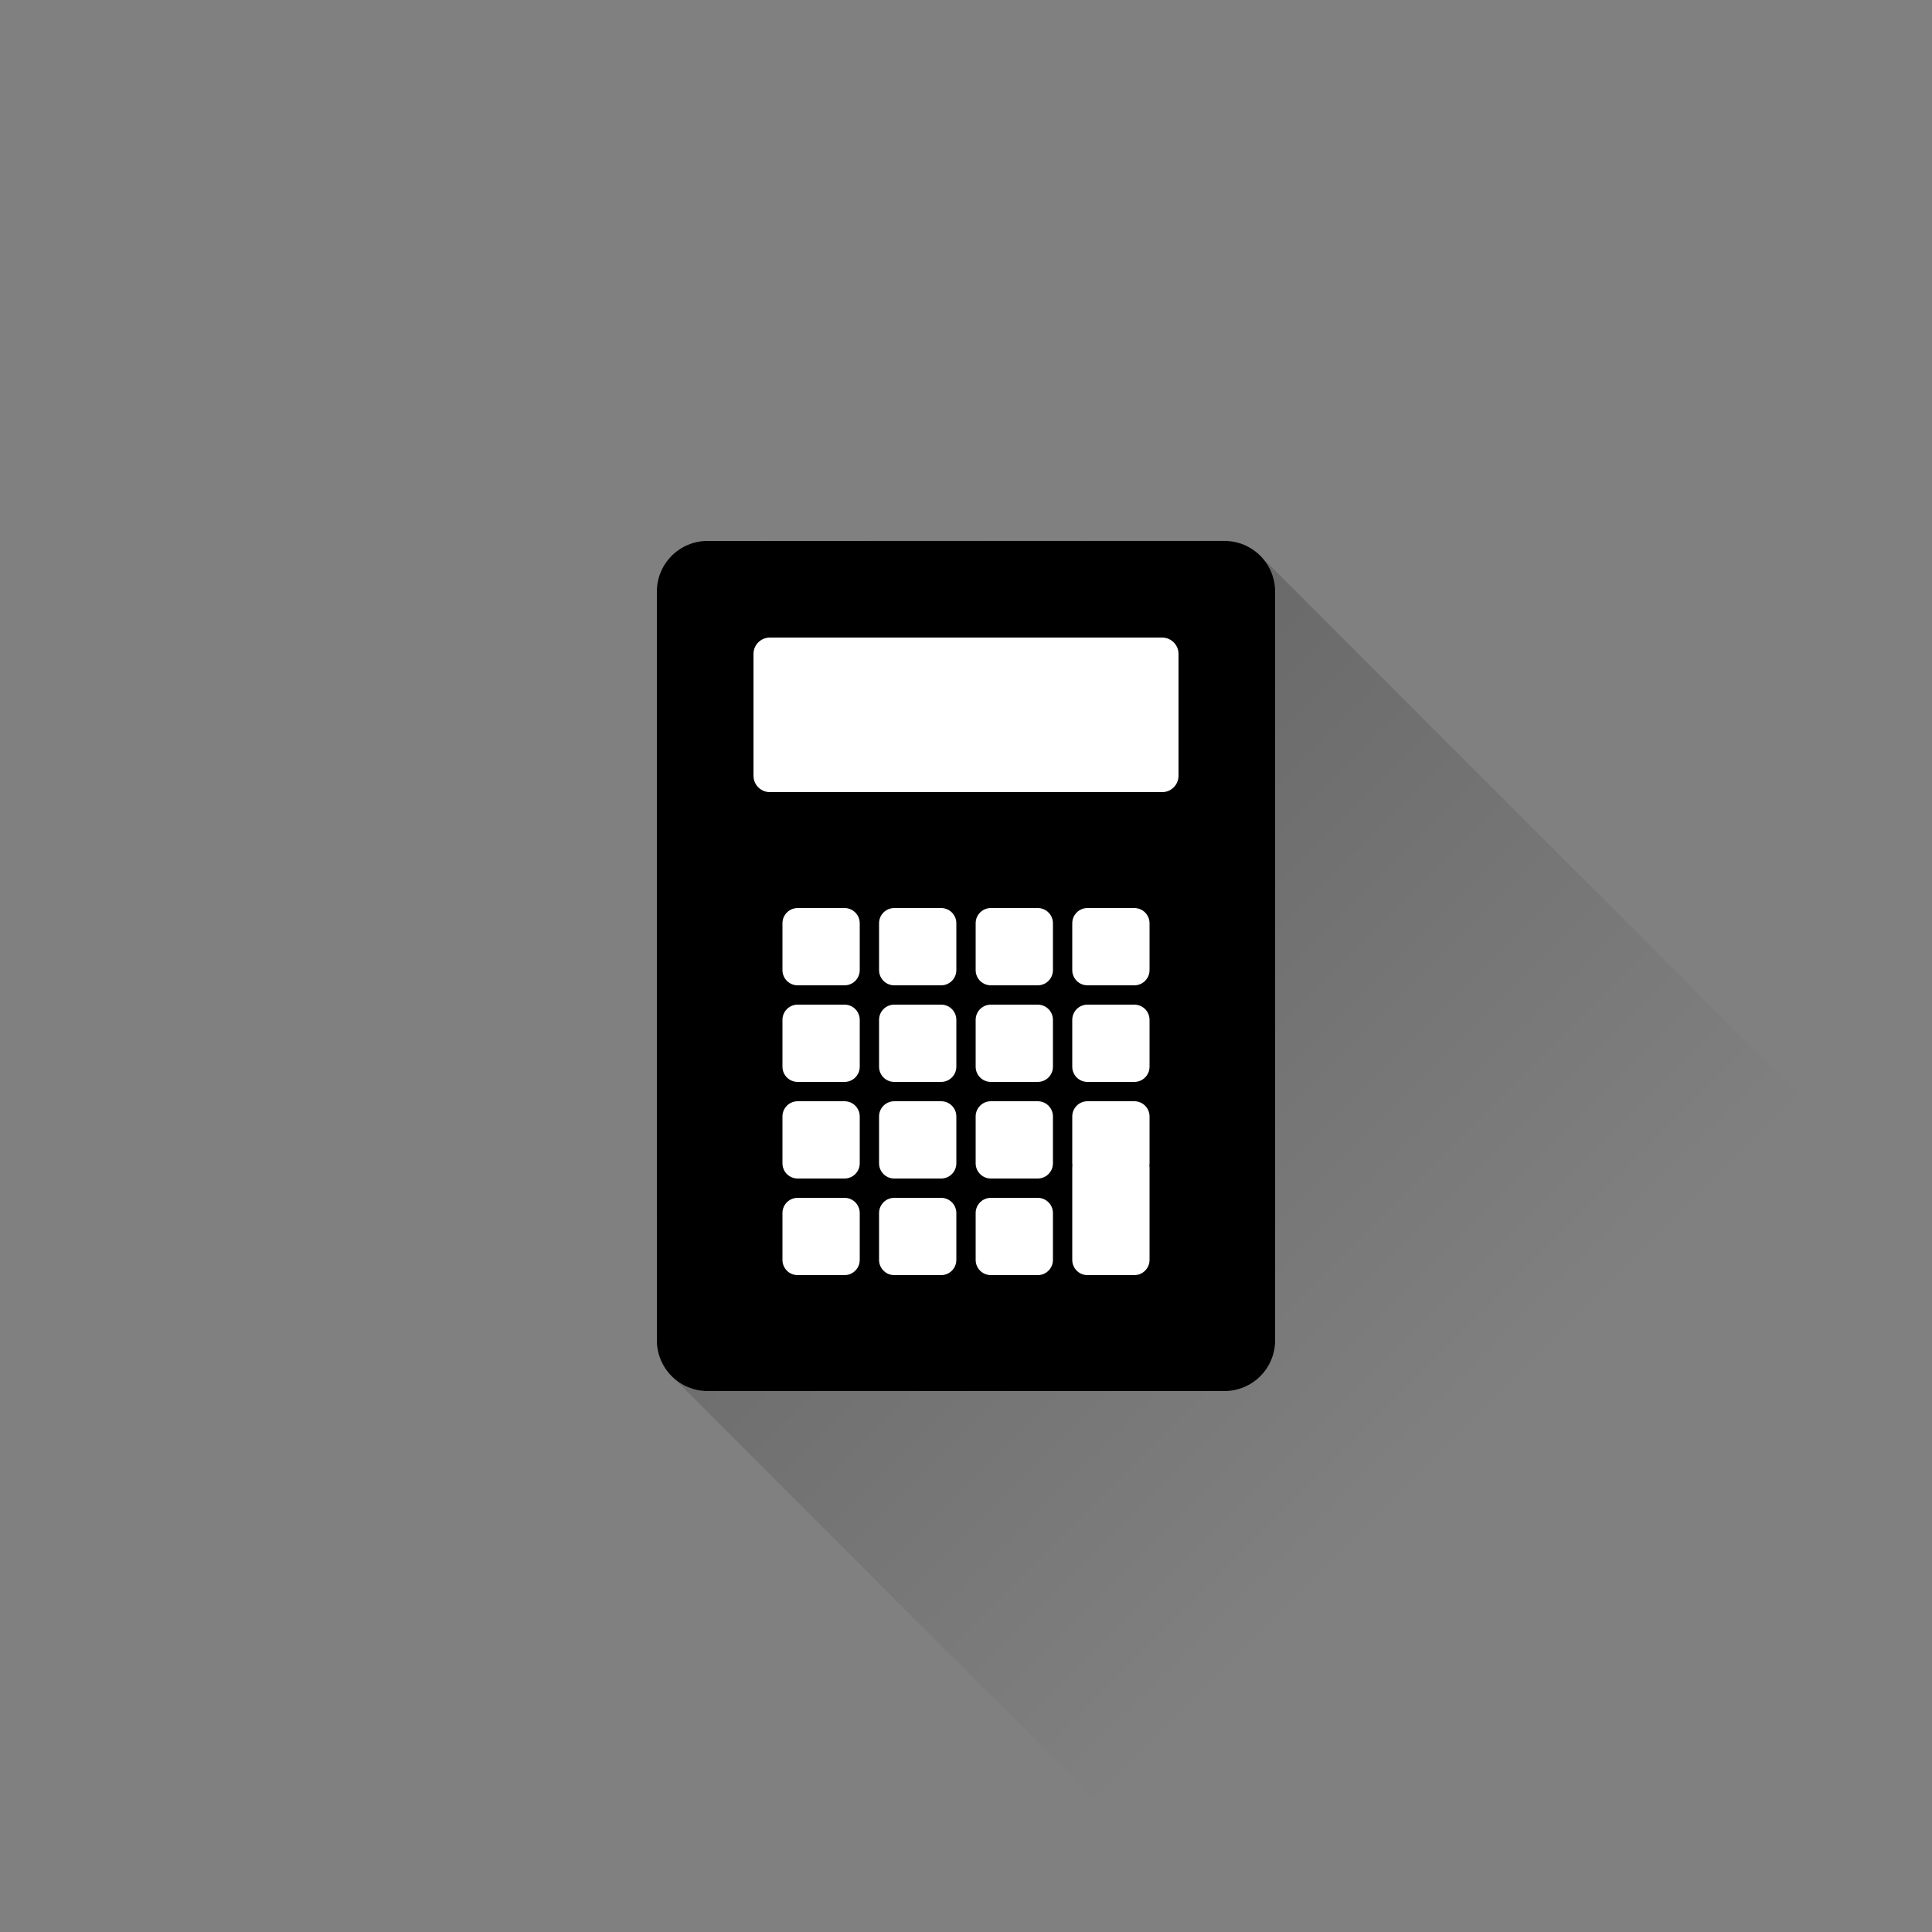 <?xml version="1.0" encoding="UTF-8" standalone="no"?>
<!-- Created with Inkscape (http://www.inkscape.org/) -->

<svg
   xmlns:dc="http://purl.org/dc/elements/1.1/"
   xmlns:cc="http://creativecommons.org/ns#"
   xmlns:rdf="http://www.w3.org/1999/02/22-rdf-syntax-ns#"
   xmlns:svg="http://www.w3.org/2000/svg"
   xmlns="http://www.w3.org/2000/svg"
   xmlns:xlink="http://www.w3.org/1999/xlink"
   xmlns:sodipodi="http://sodipodi.sourceforge.net/DTD/sodipodi-0.dtd"
   xmlns:inkscape="http://www.inkscape.org/namespaces/inkscape"
   sodipodi:docname="CalculatorPlayStore.svg"
   inkscape:version="0.92.4 5da689c313, 2019-01-14"
   id="svg8"
   version="1.1"
   viewBox="0 0 200 200"
   height="200mm"
   width="200mm"
   inkscape:export-filename="/home/stefan/Desktop/IconPlayStore.png"
   inkscape:export-xdpi="65.024002"
   inkscape:export-ydpi="65.024002">
  <rect x="0" y="0" width="200" height="200" fill="#808080" stroke="none"/>
  <defs
     id="defs2">
    <linearGradient
       inkscape:collect="always"
       id="linearGradient17440">
      <stop
         style="stop-color:#000000;stop-opacity:1;"
         offset="0"
         id="stop17436" />
      <stop
         style="stop-color:#000000;stop-opacity:0;"
         offset="1"
         id="stop17438" />
    </linearGradient>
    <linearGradient
       inkscape:collect="always"
       xlink:href="#linearGradient17440"
       id="linearGradient17442"
       x1="-272.598"
       y1="-266.428"
       x2="942.072"
       y2="948.242"
       gradientUnits="userSpaceOnUse"
       gradientTransform="matrix(0.265,0,0,0.265,-100.2,99.8)" />
  </defs>
  <sodipodi:namedview
     id="base"
     pagecolor="#ffffff"
     bordercolor="#666666"
     borderopacity="1.0"
     inkscape:pageopacity="0.0"
     inkscape:pageshadow="2"
     inkscape:zoom="0.7"
     inkscape:cx="260.30502"
     inkscape:cy="321.74494"
     inkscape:document-units="mm"
     inkscape:current-layer="layer4"
     showgrid="false"
     inkscape:window-width="1920"
     inkscape:window-height="1027"
     inkscape:window-x="3840"
     inkscape:window-y="0"
     inkscape:window-maximized="1"
     inkscape:pagecheckerboard="false"
     fit-margin-top="0"
     fit-margin-left="0"
     fit-margin-right="0"
     fit-margin-bottom="0" />
  <g
     inkscape:groupmode="layer"
     id="layer4"
     inkscape:label="Layer 2"
     transform="translate(0,-200)">
    <path
       style="display:inline;opacity:1;fill:url(#linearGradient17442);fill-opacity:1;stroke:none;stroke-width:0;stroke-linecap:butt;stroke-linejoin:miter;stroke-miterlimit:4;stroke-dasharray:none;stroke-dashoffset:0;stroke-opacity:1;paint-order:normal"
       d="m 73.259,256 c -2.914,0 -5.26,2.345 -5.26,5.259 v 77.482 c 0,1.508 0.632,2.86 1.642,3.817 0.064,0.067 0.129,0.133 0.197,0.197 0.066,0.07 0.134,0.138 0.204,0.204 0.064,0.067 0.13,0.133 0.197,0.196 0.065,0.068 0.13,0.134 0.198,0.199 0.064,0.067 0.129,0.133 0.196,0.196 0.066,0.069 0.133,0.137 0.203,0.203 0.063,0.066 0.127,0.131 0.193,0.194 0.065,0.069 0.132,0.135 0.201,0.201 0.065,0.069 0.132,0.135 0.201,0.201 0.063,0.067 0.128,0.132 0.195,0.195 0.064,0.068 0.13,0.133 0.197,0.197 0.063,0.067 0.128,0.132 0.194,0.195 0.065,0.069 0.132,0.135 0.2,0.199 0.065,0.068 0.131,0.135 0.199,0.199 0.062,0.065 0.126,0.129 0.191,0.191 0.065,0.069 0.132,0.136 0.201,0.201 0.063,0.067 0.128,0.131 0.194,0.194 0.064,0.067 0.129,0.132 0.196,0.196 0.063,0.066 0.127,0.131 0.193,0.193 0.065,0.069 0.132,0.136 0.201,0.201 0.063,0.066 0.127,0.13 0.193,0.193 0.062,0.066 0.126,0.13 0.192,0.193 0.064,0.068 0.13,0.133 0.198,0.197 0.064,0.067 0.128,0.132 0.195,0.196 0.064,0.067 0.129,0.132 0.196,0.196 0.063,0.066 0.127,0.13 0.193,0.192 0.062,0.066 0.126,0.129 0.191,0.192 0.064,0.067 0.129,0.133 0.196,0.197 0.063,0.066 0.127,0.131 0.194,0.194 0.064,0.067 0.13,0.132 0.197,0.196 0.062,0.065 0.125,0.129 0.191,0.191 0.063,0.066 0.127,0.13 0.193,0.193 0.063,0.066 0.127,0.131 0.193,0.193 0.063,0.066 0.127,0.13 0.193,0.193 0.062,0.065 0.125,0.128 0.19,0.19 0.064,0.067 0.128,0.132 0.195,0.196 0.062,0.065 0.126,0.129 0.191,0.191 0.064,0.067 0.128,0.132 0.195,0.195 0.061,0.065 0.124,0.128 0.189,0.189 0.061,0.065 0.125,0.127 0.189,0.189 0.063,0.067 0.128,0.132 0.194,0.195 0.062,0.065 0.126,0.128 0.191,0.19 0.063,0.066 0.127,0.131 0.194,0.194 0.061,0.064 0.124,0.127 0.188,0.188 0.061,0.065 0.124,0.127 0.189,0.189 0.063,0.067 0.129,0.131 0.195,0.195 0.061,0.064 0.123,0.127 0.188,0.188 0.061,0.064 0.123,0.127 0.187,0.188 0.062,0.066 0.126,0.129 0.192,0.192 0.063,0.066 0.127,0.13 0.193,0.193 0.06,0.063 0.121,0.124 0.184,0.184 0.062,0.066 0.126,0.129 0.192,0.192 0.062,0.066 0.126,0.129 0.192,0.192 0.06,0.063 0.121,0.124 0.183,0.183 0.063,0.066 0.127,0.13 0.193,0.193 0.06,0.063 0.121,0.124 0.184,0.184 0.062,0.066 0.126,0.129 0.191,0.192 0.062,0.065 0.125,0.128 0.19,0.19 0.059,0.062 0.12,0.123 0.182,0.182 0.062,0.065 0.125,0.129 0.19,0.191 0.062,0.065 0.125,0.128 0.19,0.19 0.06,0.063 0.122,0.124 0.185,0.184 0.061,0.064 0.123,0.126 0.187,0.187 0.061,0.064 0.123,0.126 0.187,0.187 0.061,0.064 0.123,0.126 0.187,0.187 0.06,0.063 0.121,0.124 0.184,0.184 0.062,0.065 0.125,0.129 0.191,0.191 0.059,0.062 0.119,0.122 0.181,0.18 0.062,0.065 0.126,0.129 0.191,0.191 0.06,0.062 0.12,0.123 0.183,0.183 0.06,0.063 0.121,0.124 0.183,0.183 0.061,0.065 0.124,0.128 0.189,0.189 0.06,0.063 0.121,0.123 0.183,0.183 0.06,0.063 0.121,0.125 0.184,0.185 0.059,0.062 0.12,0.123 0.182,0.182 0.061,0.065 0.124,0.127 0.189,0.189 0.059,0.061 0.118,0.121 0.179,0.18 0.061,0.065 0.124,0.127 0.189,0.189 0.059,0.062 0.12,0.122 0.182,0.181 0.06,0.063 0.121,0.124 0.183,0.184 0.06,0.063 0.121,0.124 0.183,0.183 0.06,0.063 0.12,0.124 0.183,0.183 0.059,0.062 0.12,0.123 0.183,0.183 0.059,0.062 0.12,0.123 0.183,0.183 0.059,0.062 0.12,0.123 0.183,0.182 0.059,0.062 0.12,0.123 0.182,0.182 0.059,0.062 0.12,0.123 0.182,0.182 0.058,0.061 0.118,0.121 0.179,0.179 0.061,0.064 0.123,0.126 0.187,0.187 0.058,0.061 0.117,0.12 0.178,0.178 0.06,0.063 0.122,0.125 0.186,0.185 0.058,0.061 0.118,0.121 0.179,0.179 0.059,0.062 0.119,0.122 0.181,0.181 0.058,0.061 0.118,0.121 0.179,0.179 0.06,0.063 0.122,0.125 0.186,0.185 0.058,0.061 0.117,0.12 0.178,0.178 0.058,0.061 0.117,0.12 0.177,0.178 0.06,0.063 0.122,0.125 0.186,0.186 0.057,0.06 0.115,0.117 0.175,0.174 0.06,0.063 0.122,0.125 0.185,0.185 0.058,0.06 0.116,0.119 0.177,0.177 0.058,0.061 0.118,0.121 0.179,0.179 0.058,0.061 0.118,0.121 0.179,0.179 0.058,0.061 0.118,0.121 0.179,0.179 0.057,0.06 0.116,0.119 0.176,0.176 0.059,0.062 0.119,0.122 0.181,0.181 0.059,0.062 0.119,0.122 0.181,0.181 0.056,0.059 0.114,0.116 0.173,0.173 0.059,0.062 0.119,0.122 0.18,0.181 0.059,0.061 0.119,0.121 0.18,0.18 0.057,0.06 0.115,0.118 0.175,0.175 0.058,0.061 0.117,0.12 0.177,0.177 0.057,0.06 0.115,0.118 0.174,0.175 0.058,0.061 0.118,0.121 0.179,0.18 0.058,0.061 0.118,0.121 0.179,0.179 0.056,0.058 0.113,0.115 0.171,0.171 0.059,0.062 0.12,0.122 0.182,0.181 0.057,0.059 0.114,0.117 0.174,0.173 0.057,0.06 0.116,0.119 0.176,0.176 0.056,0.059 0.114,0.117 0.173,0.173 0.059,0.062 0.119,0.122 0.181,0.181 0.056,0.059 0.114,0.116 0.173,0.172 0.056,0.059 0.113,0.116 0.172,0.173 0.058,0.061 0.117,0.12 0.177,0.178 0.058,0.06 0.117,0.12 0.177,0.177 0.056,0.059 0.113,0.116 0.172,0.172 0.057,0.06 0.115,0.117 0.175,0.174 0.056,0.059 0.113,0.116 0.172,0.172 0.057,0.06 0.115,0.119 0.175,0.176 0.057,0.059 0.115,0.117 0.174,0.174 0.057,0.06 0.116,0.119 0.176,0.176 0.056,0.058 0.113,0.114 0.171,0.17 0.056,0.058 0.112,0.115 0.17,0.171 0.058,0.061 0.117,0.12 0.178,0.178 0.056,0.058 0.112,0.115 0.17,0.17 0.055,0.058 0.112,0.115 0.169,0.17 0.057,0.059 0.115,0.117 0.174,0.174 0.057,0.06 0.116,0.118 0.176,0.175 0.054,0.057 0.11,0.112 0.166,0.166 0.057,0.06 0.115,0.118 0.174,0.175 0.057,0.059 0.115,0.117 0.174,0.174 0.054,0.057 0.109,0.112 0.166,0.166 0.058,0.06 0.116,0.119 0.177,0.176 0.054,0.057 0.109,0.112 0.166,0.166 0.057,0.06 0.115,0.118 0.175,0.175 0.054,0.057 0.109,0.112 0.166,0.166 0.057,0.059 0.114,0.117 0.174,0.174 0.055,0.058 0.111,0.114 0.169,0.169 0.056,0.059 0.114,0.116 0.173,0.172 0.054,0.057 0.11,0.112 0.167,0.167 0.055,0.058 0.112,0.114 0.17,0.169 0.055,0.058 0.111,0.114 0.169,0.17 0.055,0.058 0.111,0.114 0.169,0.169 0.055,0.058 0.111,0.114 0.169,0.169 0.055,0.058 0.111,0.113 0.169,0.168 0.055,0.058 0.111,0.114 0.168,0.168 0.055,0.057 0.111,0.114 0.168,0.168 0.055,0.057 0.111,0.113 0.168,0.168 0.055,0.057 0.111,0.113 0.168,0.168 0.055,0.057 0.111,0.113 0.168,0.167 0.055,0.057 0.11,0.113 0.167,0.167 0.054,0.056 0.108,0.111 0.164,0.165 0.055,0.058 0.112,0.115 0.17,0.17 0.055,0.058 0.112,0.114 0.17,0.169 0.053,0.055 0.107,0.109 0.162,0.162 0.055,0.058 0.111,0.114 0.169,0.169 0.055,0.058 0.111,0.114 0.169,0.169 0.053,0.056 0.108,0.11 0.163,0.163 0.054,0.057 0.109,0.112 0.166,0.166 0.053,0.056 0.107,0.11 0.163,0.163 0.055,0.057 0.111,0.113 0.168,0.168 0.055,0.057 0.111,0.113 0.168,0.168 0.052,0.055 0.106,0.108 0.16,0.16 0.055,0.058 0.111,0.114 0.169,0.169 0.052,0.055 0.106,0.108 0.161,0.161 0.055,0.058 0.111,0.114 0.169,0.17 0.052,0.054 0.105,0.107 0.159,0.159 0.055,0.058 0.112,0.114 0.17,0.169 0.052,0.054 0.105,0.107 0.159,0.159 0.055,0.057 0.111,0.114 0.168,0.168 0.052,0.054 0.105,0.107 0.159,0.159 0.055,0.057 0.11,0.113 0.167,0.167 0.052,0.054 0.104,0.106 0.158,0.158 0.054,0.057 0.109,0.112 0.165,0.166 0.054,0.056 0.109,0.111 0.165,0.165 0.052,0.054 0.106,0.107 0.16,0.159 0.053,0.055 0.107,0.109 0.162,0.162 0.052,0.054 0.105,0.108 0.159,0.16 0.054,0.056 0.108,0.111 0.164,0.165 0.054,0.056 0.108,0.111 0.164,0.164 0.051,0.053 0.103,0.105 0.156,0.156 0.053,0.056 0.108,0.111 0.164,0.164 0.053,0.056 0.108,0.11 0.164,0.163 0.052,0.054 0.104,0.107 0.158,0.158 0.052,0.055 0.106,0.108 0.161,0.161 0.052,0.055 0.106,0.108 0.16,0.161 0.052,0.055 0.106,0.108 0.16,0.16 0.052,0.055 0.106,0.108 0.16,0.16 0.052,0.054 0.106,0.107 0.16,0.16 0.052,0.054 0.105,0.108 0.16,0.16 0.052,0.054 0.105,0.108 0.159,0.16 0.052,0.054 0.105,0.107 0.159,0.159 0.052,0.054 0.105,0.107 0.159,0.159 0.052,0.054 0.105,0.107 0.159,0.159 0.052,0.054 0.105,0.107 0.159,0.159 0.051,0.053 0.102,0.105 0.156,0.156 0.052,0.055 0.106,0.109 0.161,0.161 0.052,0.055 0.106,0.108 0.161,0.16 0.05,0.052 0.101,0.103 0.152,0.152 0.052,0.055 0.106,0.108 0.16,0.161 0.052,0.055 0.106,0.108 0.16,0.16 0.051,0.053 0.102,0.104 0.155,0.155 0.051,0.053 0.104,0.106 0.157,0.157 0.051,0.053 0.102,0.104 0.155,0.154 0.052,0.054 0.105,0.107 0.159,0.159 0.052,0.054 0.105,0.107 0.159,0.159 0.049,0.051 0.1,0.102 0.151,0.151 0.052,0.055 0.106,0.108 0.161,0.161 0.05,0.052 0.1,0.102 0.152,0.152 0.052,0.054 0.105,0.108 0.16,0.16 0.049,0.051 0.1,0.102 0.151,0.151 0.052,0.055 0.106,0.108 0.161,0.161 0.049,0.051 0.099,0.101 0.15,0.15 0.052,0.054 0.105,0.107 0.159,0.159 0.049,0.051 0.099,0.101 0.15,0.15 0.052,0.054 0.106,0.107 0.16,0.16 0.049,0.051 0.098,0.1 0.149,0.149 0.051,0.053 0.103,0.106 0.157,0.157 0.051,0.053 0.103,0.105 0.157,0.157 0.049,0.051 0.099,0.1 0.149,0.149 0.051,0.054 0.104,0.106 0.158,0.158 0.049,0.051 0.098,0.1 0.148,0.148 0.051,0.053 0.103,0.106 0.156,0.157 0.05,0.052 0.1,0.102 0.152,0.152 0.05,0.052 0.101,0.103 0.152,0.152 0.05,0.052 0.101,0.103 0.153,0.153 0.051,0.053 0.102,0.104 0.155,0.155 0.049,0.051 0.099,0.101 0.149,0.149 0.05,0.052 0.1,0.102 0.152,0.152 0.05,0.052 0.1,0.102 0.152,0.151 0.05,0.052 0.1,0.102 0.151,0.151 0.05,0.051 0.1,0.102 0.151,0.151 0.049,0.051 0.099,0.102 0.151,0.151 0.049,0.051 0.1,0.102 0.151,0.151 0.049,0.051 0.099,0.102 0.15,0.151 0.049,0.051 0.098,0.1 0.148,0.148 0.051,0.053 0.102,0.104 0.155,0.155 0.048,0.05 0.098,0.1 0.148,0.148 0.049,0.051 0.099,0.101 0.15,0.15 0.048,0.05 0.097,0.099 0.147,0.147 0.051,0.053 0.102,0.104 0.155,0.155 0.047,0.049 0.095,0.097 0.144,0.144 0.051,0.053 0.102,0.104 0.155,0.155 0.048,0.05 0.097,0.098 0.146,0.146 0.049,0.051 0.098,0.1 0.148,0.149 0.048,0.05 0.096,0.098 0.146,0.146 0.05,0.052 0.102,0.103 0.154,0.153 0.047,0.049 0.094,0.097 0.143,0.144 0.05,0.052 0.101,0.102 0.152,0.152 0.047,0.049 0.094,0.097 0.143,0.144 0.049,0.051 0.098,0.1 0.149,0.149 0.048,0.05 0.097,0.1 0.148,0.148 0.049,0.051 0.099,0.1 0.15,0.149 0.047,0.049 0.095,0.097 0.144,0.144 0.048,0.05 0.097,0.099 0.147,0.147 0.048,0.05 0.096,0.099 0.146,0.147 0.048,0.05 0.097,0.098 0.146,0.146 0.047,0.049 0.095,0.097 0.144,0.144 0.049,0.051 0.098,0.1 0.148,0.148 0.048,0.05 0.096,0.098 0.146,0.146 0.049,0.051 0.098,0.1 0.148,0.148 0.047,0.049 0.094,0.096 0.143,0.143 0.047,0.048 0.094,0.096 0.142,0.143 0.048,0.05 0.098,0.099 0.148,0.147 0.047,0.049 0.096,0.097 0.145,0.145 0.048,0.05 0.097,0.099 0.147,0.147 0.046,0.048 0.093,0.095 0.142,0.142 0.046,0.048 0.094,0.096 0.142,0.142 0.049,0.051 0.098,0.1 0.148,0.149 0.046,0.048 0.094,0.094 0.142,0.141 0.046,0.048 0.093,0.095 0.141,0.141 0.048,0.05 0.096,0.099 0.146,0.146 0.048,0.05 0.096,0.098 0.146,0.146 0.045,0.047 0.091,0.092 0.137,0.137 0.048,0.05 0.096,0.098 0.146,0.145 0.048,0.049 0.096,0.098 0.145,0.145 0.045,0.046 0.09,0.092 0.137,0.137 0.048,0.05 0.097,0.1 0.147,0.148 0.045,0.047 0.091,0.092 0.137,0.137 0.048,0.05 0.096,0.099 0.146,0.147 0.045,0.046 0.09,0.091 0.136,0.136 0.047,0.049 0.094,0.097 0.143,0.144 0.046,0.048 0.093,0.095 0.142,0.142 0.047,0.049 0.095,0.097 0.144,0.144 0.045,0.047 0.092,0.092 0.139,0.137 0.046,0.048 0.093,0.095 0.141,0.141 0.046,0.048 0.092,0.095 0.14,0.141 0.046,0.048 0.092,0.094 0.14,0.14 0.046,0.048 0.092,0.094 0.14,0.14 0.046,0.048 0.092,0.094 0.14,0.14 0.045,0.047 0.091,0.092 0.137,0.137 0.047,0.049 0.095,0.097 0.144,0.144 0.045,0.046 0.09,0.092 0.137,0.137 0.045,0.047 0.092,0.093 0.139,0.139 0.045,0.047 0.091,0.093 0.139,0.139 0.045,0.047 0.091,0.093 0.138,0.139 0.044,0.046 0.09,0.091 0.136,0.135 0.046,0.048 0.092,0.095 0.14,0.141 0.046,0.048 0.093,0.095 0.141,0.141 0.043,0.045 0.087,0.089 0.132,0.132 0.046,0.048 0.092,0.095 0.14,0.141 0.046,0.048 0.093,0.094 0.141,0.14 0.044,0.046 0.089,0.09 0.134,0.134 0.045,0.046 0.09,0.092 0.137,0.137 0.045,0.046 0.09,0.092 0.136,0.137 0.045,0.046 0.09,0.092 0.136,0.136 0.045,0.046 0.09,0.092 0.136,0.136 0.045,0.046 0.09,0.091 0.136,0.136 0.044,0.046 0.09,0.091 0.136,0.136 0.044,0.045 0.088,0.09 0.133,0.133 0.045,0.047 0.091,0.093 0.138,0.139 0.045,0.047 0.091,0.092 0.138,0.137 0.043,0.044 0.086,0.087 0.13,0.13 0.045,0.047 0.091,0.092 0.137,0.137 0.045,0.047 0.091,0.092 0.137,0.137 0.043,0.045 0.087,0.089 0.132,0.132 0.044,0.046 0.089,0.09 0.134,0.134 0.044,0.046 0.089,0.09 0.134,0.134 0.044,0.045 0.088,0.09 0.134,0.134 0.044,0.045 0.088,0.09 0.134,0.134 0.044,0.045 0.088,0.09 0.133,0.134 0.044,0.045 0.088,0.09 0.133,0.133 0.044,0.045 0.088,0.089 0.133,0.133 0.043,0.045 0.088,0.089 0.133,0.133 0.043,0.045 0.088,0.089 0.133,0.133 0.043,0.045 0.087,0.089 0.132,0.133 0.043,0.045 0.087,0.089 0.132,0.132 0.042,0.044 0.085,0.087 0.129,0.13 0.045,0.047 0.091,0.092 0.137,0.137 0.041,0.043 0.084,0.085 0.127,0.126 0.045,0.046 0.09,0.092 0.137,0.137 0.042,0.044 0.085,0.086 0.129,0.129 0.042,0.044 0.085,0.087 0.129,0.129 0.043,0.045 0.088,0.089 0.133,0.132 0.043,0.045 0.087,0.088 0.132,0.132 0.043,0.045 0.087,0.089 0.132,0.132 0.042,0.043 0.085,0.086 0.128,0.128 0.042,0.043 0.084,0.086 0.127,0.128 0.044,0.045 0.088,0.089 0.133,0.133 0.042,0.044 0.085,0.087 0.129,0.129 0.043,0.045 0.088,0.089 0.133,0.132 0.042,0.043 0.084,0.085 0.127,0.127 0.042,0.044 0.085,0.087 0.129,0.129 0.042,0.044 0.085,0.087 0.129,0.129 0.042,0.044 0.085,0.086 0.129,0.129 0.041,0.043 0.084,0.085 0.127,0.126 0.044,0.045 0.088,0.09 0.133,0.133 0.04,0.042 0.081,0.083 0.122,0.123 0.044,0.045 0.088,0.09 0.133,0.133 0.041,0.042 0.083,0.084 0.125,0.125 0.041,0.042 0.083,0.084 0.125,0.125 0.043,0.045 0.088,0.089 0.133,0.133 0.041,0.042 0.082,0.084 0.125,0.125 0.042,0.043 0.084,0.086 0.127,0.127 0.042,0.043 0.084,0.085 0.127,0.127 0.042,0.043 0.084,0.085 0.127,0.127 0.041,0.043 0.084,0.085 0.127,0.126 0.041,0.043 0.083,0.085 0.126,0.126 0.041,0.042 0.082,0.083 0.123,0.124 0.043,0.044 0.086,0.087 0.13,0.13 0.04,0.041 0.08,0.081 0.121,0.12 0.043,0.044 0.086,0.088 0.131,0.131 0.04,0.042 0.081,0.082 0.122,0.122 0.04,0.042 0.081,0.082 0.122,0.122 0.043,0.044 0.086,0.088 0.13,0.13 0.039,0.041 0.079,0.08 0.119,0.119 0.042,0.044 0.085,0.087 0.129,0.129 0.04,0.041 0.081,0.082 0.122,0.121 0.041,0.042 0.082,0.083 0.124,0.124 0.041,0.042 0.082,0.083 0.124,0.124 0.041,0.042 0.082,0.083 0.123,0.123 0.04,0.041 0.08,0.081 0.12,0.121 0.041,0.043 0.083,0.084 0.126,0.126 0.041,0.043 0.083,0.084 0.126,0.126 0.039,0.04 0.078,0.079 0.118,0.118 0.041,0.042 0.082,0.084 0.125,0.125 0.041,0.042 0.083,0.084 0.125,0.125 0.038,0.04 0.077,0.078 0.117,0.117 0.042,0.043 0.084,0.085 0.128,0.127 0.038,0.039 0.077,0.078 0.116,0.116 0.041,0.042 0.082,0.084 0.125,0.125 0.041,0.042 0.082,0.083 0.124,0.123 0.038,0.039 0.076,0.078 0.116,0.116 0.041,0.042 0.082,0.083 0.124,0.124 0.041,0.042 0.082,0.083 0.123,0.123 0.039,0.04 0.078,0.079 0.118,0.118 0.04,0.041 0.08,0.081 0.12,0.12 0.04,0.041 0.08,0.08 0.12,0.12 0.039,0.041 0.079,0.081 0.12,0.12 0.038,0.04 0.077,0.079 0.117,0.117 0.041,0.042 0.083,0.084 0.125,0.125 0.037,0.039 0.075,0.077 0.114,0.114 0.041,0.042 0.082,0.084 0.125,0.125 0.038,0.039 0.077,0.078 0.117,0.116 0.038,0.039 0.076,0.078 0.116,0.116 0.041,0.042 0.082,0.083 0.124,0.124 0.037,0.038 0.075,0.076 0.113,0.114 0.04,0.042 0.081,0.083 0.123,0.123 0.038,0.039 0.076,0.077 0.115,0.115 0.039,0.04 0.078,0.079 0.118,0.118 0.039,0.04 0.078,0.079 0.118,0.117 0.038,0.04 0.077,0.079 0.117,0.117 0.038,0.039 0.076,0.077 0.115,0.115 0.04,0.041 0.08,0.082 0.121,0.121 0.037,0.038 0.074,0.075 0.112,0.112 0.04,0.041 0.081,0.082 0.122,0.122 0.037,0.038 0.075,0.076 0.114,0.114 0.037,0.038 0.075,0.076 0.113,0.114 0.04,0.041 0.08,0.082 0.121,0.121 0.036,0.037 0.073,0.074 0.111,0.11 0.04,0.041 0.08,0.081 0.121,0.121 0.037,0.038 0.074,0.076 0.113,0.113 0.038,0.039 0.076,0.077 0.115,0.115 0.038,0.039 0.076,0.077 0.115,0.115 0.038,0.039 0.076,0.077 0.115,0.115 0.037,0.038 0.074,0.075 0.112,0.112 0.038,0.04 0.077,0.079 0.117,0.117 0.037,0.039 0.075,0.077 0.114,0.114 0.038,0.039 0.077,0.078 0.116,0.116 0.037,0.038 0.074,0.075 0.112,0.112 0.037,0.038 0.075,0.076 0.114,0.113 0.036,0.038 0.073,0.075 0.111,0.111 0.039,0.04 0.078,0.08 0.118,0.118 0.036,0.037 0.073,0.074 0.111,0.11 0.037,0.038 0.074,0.076 0.113,0.113 0.036,0.037 0.072,0.074 0.11,0.11 0.038,0.039 0.077,0.077 0.116,0.115 0.037,0.038 0.074,0.075 0.112,0.112 0.038,0.039 0.076,0.077 0.115,0.115 0.036,0.037 0.072,0.073 0.109,0.109 0.037,0.038 0.074,0.075 0.112,0.112 0.037,0.038 0.074,0.074 0.112,0.111 0.036,0.038 0.073,0.075 0.111,0.111 0.036,0.038 0.073,0.075 0.111,0.111 0.036,0.037 0.073,0.075 0.111,0.111 0.036,0.037 0.071,0.073 0.108,0.109 0.038,0.039 0.076,0.077 0.115,0.115 0.035,0.036 0.071,0.072 0.108,0.107 0.036,0.037 0.073,0.074 0.11,0.11 0.036,0.037 0.072,0.074 0.11,0.11 0.036,0.037 0.072,0.073 0.11,0.11 0.036,0.037 0.072,0.073 0.11,0.109 0.035,0.036 0.07,0.072 0.106,0.107 0.038,0.039 0.076,0.077 0.115,0.114 0.034,0.035 0.068,0.069 0.103,0.103 0.037,0.039 0.075,0.077 0.114,0.114 0.035,0.036 0.07,0.071 0.106,0.105 0.036,0.037 0.072,0.072 0.109,0.108 0.035,0.037 0.071,0.072 0.108,0.108 0.035,0.036 0.071,0.072 0.107,0.108 0.035,0.036 0.071,0.072 0.107,0.107 0.035,0.036 0.071,0.072 0.107,0.107 0.035,0.036 0.071,0.072 0.107,0.107 0.035,0.036 0.071,0.072 0.107,0.107 0.035,0.036 0.071,0.071 0.107,0.106 0.034,0.035 0.069,0.07 0.104,0.104 0.037,0.038 0.073,0.075 0.111,0.112 0.034,0.034 0.067,0.068 0.102,0.102 0.036,0.037 0.073,0.074 0.111,0.11 0.034,0.035 0.068,0.07 0.103,0.104 0.035,0.036 0.07,0.071 0.106,0.105 0.034,0.035 0.068,0.069 0.102,0.103 0.036,0.037 0.073,0.074 0.111,0.111 0.034,0.035 0.068,0.069 0.102,0.102 0.034,0.035 0.068,0.068 0.102,0.102 0.036,0.037 0.073,0.074 0.11,0.11 0.033,0.034 0.065,0.067 0.099,0.099 0.036,0.037 0.072,0.073 0.11,0.11 0.033,0.034 0.067,0.068 0.101,0.101 0.034,0.035 0.069,0.07 0.104,0.104 0.034,0.035 0.069,0.069 0.104,0.103 0.034,0.035 0.068,0.069 0.103,0.103 0.033,0.034 0.066,0.068 0.1,0.101 0.035,0.036 0.07,0.071 0.105,0.105 0.035,0.036 0.07,0.071 0.105,0.105 0.032,0.033 0.065,0.066 0.098,0.098 0.035,0.035 0.069,0.07 0.105,0.105 0.035,0.035 0.069,0.07 0.105,0.105 0.033,0.034 0.066,0.067 0.099,0.099 0.034,0.034 0.067,0.068 0.102,0.102 0.033,0.034 0.065,0.067 0.099,0.099 0.034,0.035 0.069,0.07 0.104,0.104 0.034,0.035 0.069,0.07 0.104,0.104 0.032,0.032 0.063,0.064 0.096,0.096 0.035,0.036 0.07,0.071 0.106,0.106 0.032,0.033 0.065,0.066 0.098,0.098 0.033,0.034 0.067,0.067 0.101,0.1 0.032,0.033 0.064,0.066 0.097,0.098 0.035,0.036 0.07,0.071 0.105,0.105 0.032,0.033 0.064,0.065 0.097,0.097 0.033,0.034 0.066,0.067 0.1,0.099 0.032,0.033 0.064,0.065 0.096,0.097 0.034,0.035 0.07,0.07 0.105,0.104 0.031,0.032 0.062,0.063 0.093,0.094 0.033,0.034 0.067,0.068 0.101,0.102 0.033,0.034 0.067,0.068 0.101,0.101 0.031,0.031 0.062,0.062 0.093,0.093 0.034,0.035 0.069,0.069 0.104,0.103 0.031,0.032 0.063,0.064 0.096,0.095 0.032,0.033 0.065,0.066 0.098,0.098 0.031,0.032 0.062,0.064 0.095,0.095 0.034,0.035 0.068,0.069 0.103,0.103 0.031,0.032 0.063,0.063 0.095,0.094 0.032,0.033 0.064,0.065 0.097,0.097 0.031,0.032 0.062,0.063 0.094,0.094 0.033,0.034 0.067,0.068 0.101,0.102 0.03,0.031 0.061,0.061 0.091,0.091 0.033,0.034 0.065,0.067 0.099,0.099 0.033,0.033 0.066,0.066 0.099,0.098 0.031,0.031 0.062,0.062 0.093,0.093 0.032,0.032 0.063,0.064 0.096,0.096 0.031,0.031 0.061,0.062 0.092,0.093 0.032,0.033 0.065,0.066 0.098,0.098 0.032,0.033 0.065,0.065 0.098,0.097 0.029,0.03 0.059,0.06 0.089,0.089 0.032,0.033 0.064,0.066 0.097,0.098 0.032,0.033 0.064,0.065 0.097,0.097 0.03,0.031 0.061,0.061 0.091,0.091 0.031,0.032 0.062,0.063 0.094,0.094 0.031,0.032 0.062,0.063 0.094,0.094 0.031,0.032 0.062,0.063 0.093,0.093 0.03,0.031 0.06,0.061 0.09,0.091 0.033,0.033 0.065,0.066 0.099,0.099 0.029,0.03 0.058,0.058 0.088,0.087 0.032,0.033 0.065,0.066 0.098,0.098 0.03,0.03 0.059,0.06 0.09,0.09 0.03,0.03 0.059,0.061 0.09,0.09 0.032,0.033 0.064,0.065 0.097,0.097 0.03,0.03 0.059,0.06 0.09,0.09 0.03,0.031 0.061,0.061 0.092,0.091 0.029,0.03 0.059,0.06 0.089,0.089 0.032,0.033 0.064,0.065 0.097,0.097 0.028,0.029 0.057,0.058 0.086,0.086 0.031,0.032 0.062,0.063 0.093,0.094 0.031,0.032 0.062,0.062 0.093,0.093 0.029,0.03 0.059,0.059 0.088,0.088 0.03,0.03 0.06,0.061 0.09,0.09 0.03,0.03 0.059,0.061 0.09,0.09 0.03,0.03 0.06,0.06 0.09,0.09 0.03,0.03 0.06,0.06 0.09,0.09 0.03,0.03 0.06,0.06 0.09,0.089 0.029,0.03 0.059,0.06 0.089,0.089 0.029,0.029 0.057,0.058 0.086,0.087 0.03,0.031 0.06,0.062 0.091,0.092 0.03,0.031 0.061,0.061 0.091,0.091 0.027,0.028 0.055,0.056 0.083,0.083 0.03,0.031 0.061,0.061 0.091,0.091 0.03,0.031 0.06,0.061 0.091,0.091 0.028,0.029 0.057,0.057 0.085,0.085 0.029,0.03 0.058,0.059 0.088,0.088 0.029,0.03 0.058,0.058 0.088,0.087 0.029,0.029 0.058,0.059 0.087,0.087 0.029,0.029 0.058,0.059 0.087,0.087 0.029,0.029 0.057,0.059 0.087,0.087 0.029,0.029 0.058,0.058 0.087,0.087 0.029,0.029 0.057,0.058 0.086,0.087 0.029,0.029 0.057,0.058 0.086,0.086 0.029,0.029 0.057,0.058 0.086,0.086 0.028,0.029 0.057,0.057 0.086,0.086 0.028,0.029 0.057,0.058 0.086,0.086 0.027,0.028 0.055,0.056 0.083,0.083 0.03,0.031 0.06,0.061 0.09,0.091 0.026,0.027 0.053,0.053 0.08,0.08 0.03,0.031 0.06,0.061 0.09,0.09 0.027,0.028 0.054,0.055 0.082,0.082 0.027,0.028 0.054,0.055 0.082,0.082 0.029,0.029 0.057,0.059 0.087,0.087 0.028,0.028 0.056,0.056 0.084,0.084 0.029,0.029 0.058,0.058 0.087,0.086 0.027,0.027 0.054,0.054 0.081,0.081 0.027,0.027 0.053,0.054 0.081,0.081 0.029,0.03 0.059,0.06 0.089,0.089 0.026,0.026 0.052,0.052 0.078,0.078 0.029,0.03 0.059,0.059 0.088,0.088 0.026,0.027 0.053,0.054 0.08,0.08 0.027,0.028 0.055,0.055 0.083,0.083 0.027,0.028 0.054,0.056 0.082,0.083 0.027,0.028 0.054,0.055 0.082,0.082 0.027,0.028 0.054,0.055 0.082,0.082 0.027,0.028 0.054,0.055 0.082,0.082 0.027,0.028 0.054,0.055 0.082,0.082 0.027,0.028 0.054,0.055 0.081,0.082 0.027,0.027 0.054,0.054 0.081,0.081 0.027,0.027 0.054,0.054 0.081,0.081 0.027,0.027 0.054,0.054 0.081,0.081 0.027,0.027 0.053,0.054 0.081,0.081 0.026,0.027 0.053,0.054 0.08,0.081 0.026,0.026 0.051,0.052 0.077,0.077 0.028,0.029 0.056,0.058 0.085,0.086 0.025,0.025 0.049,0.05 0.074,0.074 0.028,0.029 0.057,0.057 0.085,0.085 0.025,0.026 0.051,0.051 0.077,0.076 0.026,0.027 0.052,0.053 0.079,0.08 0.026,0.027 0.052,0.053 0.079,0.079 0.026,0.027 0.052,0.052 0.079,0.079 0.026,0.026 0.052,0.053 0.079,0.079 0.026,0.026 0.052,0.053 0.079,0.079 0.026,0.026 0.052,0.053 0.078,0.079 0.026,0.026 0.052,0.052 0.078,0.078 0.026,0.026 0.052,0.052 0.078,0.077 0.026,0.026 0.051,0.052 0.077,0.077 0.026,0.026 0.051,0.052 0.077,0.077 0.025,0.026 0.051,0.052 0.077,0.077 0.025,0.026 0.051,0.052 0.077,0.077 0.025,0.025 0.049,0.05 0.074,0.074 0.027,0.028 0.054,0.055 0.082,0.082 0.024,0.024 0.047,0.047 0.071,0.071 0.027,0.028 0.054,0.055 0.082,0.082 0.024,0.025 0.049,0.049 0.073,0.073 0.024,0.025 0.048,0.049 0.073,0.073 0.026,0.026 0.052,0.053 0.078,0.079 0.025,0.025 0.05,0.051 0.075,0.075 0.026,0.026 0.052,0.052 0.079,0.077 0.024,0.024 0.048,0.049 0.072,0.072 0.024,0.024 0.048,0.049 0.072,0.072 0.026,0.027 0.053,0.054 0.08,0.08 0.024,0.024 0.048,0.048 0.072,0.072 0.025,0.025 0.049,0.049 0.074,0.074 0.024,0.025 0.049,0.05 0.074,0.074 0.024,0.025 0.049,0.05 0.074,0.074 0.024,0.024 0.047,0.048 0.071,0.071 0.026,0.026 0.052,0.053 0.078,0.079 0.023,0.024 0.047,0.047 0.071,0.071 0.024,0.025 0.049,0.049 0.073,0.073 0.024,0.025 0.048,0.049 0.073,0.073 0.024,0.024 0.048,0.049 0.072,0.073 0.024,0.024 0.048,0.048 0.072,0.072 0.024,0.024 0.048,0.048 0.072,0.072 0.024,0.024 0.048,0.048 0.072,0.072 0.024,0.024 0.048,0.048 0.072,0.072 0.023,0.023 0.045,0.046 0.069,0.069 0.025,0.025 0.049,0.05 0.074,0.074 0.024,0.025 0.05,0.049 0.074,0.073 0.022,0.022 0.043,0.044 0.066,0.066 0.024,0.025 0.049,0.05 0.073,0.074 0.024,0.025 0.049,0.049 0.073,0.073 0.022,0.023 0.045,0.045 0.068,0.068 0.023,0.024 0.047,0.047 0.07,0.07 0.023,0.024 0.047,0.047 0.07,0.07 0.023,0.024 0.046,0.047 0.07,0.07 0.023,0.024 0.046,0.047 0.07,0.07 0.023,0.024 0.046,0.047 0.069,0.07 0.023,0.023 0.046,0.046 0.069,0.069 0.022,0.022 0.044,0.045 0.066,0.067 0.024,0.024 0.048,0.048 0.072,0.071 0.024,0.024 0.047,0.048 0.071,0.071 0.021,0.021 0.042,0.042 0.063,0.063 0.024,0.024 0.047,0.048 0.071,0.071 0.023,0.024 0.047,0.047 0.07,0.07 0.022,0.022 0.044,0.043 0.066,0.065 0.022,0.023 0.045,0.045 0.068,0.068 0.022,0.023 0.044,0.045 0.067,0.068 0.022,0.022 0.045,0.045 0.067,0.067 0.021,0.022 0.043,0.043 0.065,0.065 0.024,0.024 0.048,0.049 0.072,0.072 0.02,0.021 0.041,0.041 0.061,0.061 0.024,0.024 0.048,0.048 0.072,0.071 0.021,0.021 0.042,0.043 0.064,0.064 0.022,0.022 0.044,0.044 0.066,0.066 0.022,0.022 0.044,0.044 0.066,0.066 0.022,0.022 0.043,0.044 0.066,0.066 0.021,0.021 0.041,0.042 0.062,0.063 0.022,0.023 0.045,0.046 0.068,0.068 0.022,0.023 0.045,0.045 0.068,0.068 0.02,0.02 0.039,0.04 0.059,0.059 0.022,0.023 0.044,0.045 0.067,0.068 0.022,0.023 0.045,0.044 0.068,0.067 0.02,0.021 0.041,0.041 0.061,0.061 0.021,0.022 0.043,0.043 0.064,0.064 0.02,0.021 0.04,0.041 0.061,0.061 0.022,0.022 0.044,0.045 0.066,0.067 0.022,0.022 0.044,0.044 0.067,0.066 0.019,0.02 0.038,0.039 0.058,0.058 0.023,0.023 0.045,0.046 0.068,0.069 0.02,0.02 0.04,0.04 0.06,0.06 0.021,0.021 0.041,0.042 0.062,0.063 0.02,0.02 0.04,0.04 0.06,0.059 0.022,0.023 0.045,0.045 0.068,0.068 0.02,0.02 0.039,0.04 0.059,0.059 0.02,0.02 0.039,0.04 0.059,0.059 0.021,0.021 0.042,0.043 0.064,0.064 0.021,0.022 0.043,0.043 0.065,0.064 0.019,0.019 0.037,0.038 0.056,0.056 0.021,0.021 0.042,0.043 0.064,0.064 0.021,0.021 0.042,0.042 0.064,0.063 0.018,0.018 0.037,0.037 0.055,0.055 0.021,0.021 0.042,0.043 0.064,0.064 0.021,0.021 0.042,0.042 0.062,0.063 0.019,0.019 0.038,0.038 0.058,0.057 0.019,0.019 0.038,0.038 0.057,0.057 0.021,0.022 0.043,0.044 0.065,0.065 0.019,0.019 0.038,0.038 0.057,0.057 0.02,0.02 0.04,0.039 0.059,0.059 0.019,0.019 0.037,0.038 0.056,0.057 0.021,0.022 0.043,0.043 0.064,0.064 0.018,0.018 0.035,0.036 0.053,0.053 0.02,0.021 0.04,0.041 0.061,0.061 0.02,0.02 0.041,0.041 0.061,0.061 0.018,0.018 0.037,0.036 0.056,0.055 0.019,0.02 0.038,0.039 0.058,0.058 0.018,0.018 0.036,0.037 0.055,0.055 0.02,0.02 0.04,0.041 0.06,0.06 0.02,0.02 0.04,0.04 0.06,0.06 0.017,0.018 0.034,0.035 0.052,0.052 0.02,0.02 0.04,0.04 0.06,0.059 0.02,0.02 0.039,0.04 0.059,0.059 0.018,0.018 0.036,0.036 0.054,0.054 0.019,0.019 0.037,0.038 0.056,0.056 0.019,0.019 0.037,0.037 0.056,0.056 0.018,0.019 0.037,0.037 0.056,0.056 0.018,0.018 0.035,0.036 0.053,0.053 0.02,0.021 0.041,0.041 0.061,0.061 0.017,0.017 0.033,0.034 0.05,0.05 0.02,0.02 0.04,0.041 0.06,0.06 0.017,0.018 0.035,0.034 0.053,0.052 0.018,0.018 0.036,0.037 0.055,0.055 0.018,0.018 0.036,0.037 0.054,0.055 0.018,0.018 0.036,0.036 0.054,0.054 0.018,0.018 0.036,0.036 0.054,0.054 0.017,0.017 0.034,0.034 0.051,0.051 0.02,0.02 0.04,0.039 0.059,0.059 0.016,0.016 0.032,0.032 0.048,0.048 0.019,0.019 0.037,0.038 0.056,0.056 0.018,0.019 0.037,0.037 0.056,0.055 0.017,0.017 0.033,0.034 0.05,0.051 0.018,0.018 0.035,0.035 0.053,0.053 0.017,0.018 0.035,0.035 0.053,0.052 0.017,0.018 0.035,0.035 0.052,0.052 0.017,0.018 0.035,0.035 0.052,0.052 0.017,0.018 0.034,0.035 0.052,0.052 0.017,0.018 0.034,0.035 0.052,0.052 0.016,0.016 0.033,0.032 0.049,0.049 0.018,0.018 0.036,0.036 0.054,0.054 0.018,0.018 0.036,0.036 0.054,0.054 0.015,0.015 0.03,0.03 0.045,0.045 0.018,0.018 0.035,0.036 0.053,0.054 0.018,0.018 0.036,0.035 0.054,0.053 0.016,0.016 0.032,0.032 0.048,0.048 0.017,0.017 0.033,0.034 0.05,0.05 0.017,0.017 0.033,0.034 0.05,0.05 0.016,0.017 0.033,0.033 0.05,0.05 0.016,0.017 0.033,0.033 0.05,0.05 0.016,0.017 0.033,0.033 0.05,0.049 0.016,0.016 0.033,0.033 0.049,0.049 0.016,0.016 0.032,0.033 0.049,0.049 0.016,0.016 0.032,0.033 0.049,0.049 0.016,0.016 0.032,0.033 0.049,0.049 0.016,0.016 0.032,0.032 0.049,0.048 0.016,0.016 0.032,0.032 0.048,0.048 0.015,0.015 0.03,0.03 0.045,0.045 0.018,0.018 0.035,0.036 0.053,0.053 0.014,0.014 0.028,0.028 0.042,0.042 0.018,0.018 0.035,0.035 0.053,0.053 0.015,0.015 0.03,0.029 0.045,0.044 0.015,0.015 0.029,0.03 0.044,0.044 0.016,0.017 0.033,0.033 0.049,0.05 0.015,0.016 0.031,0.031 0.046,0.046 0.016,0.016 0.033,0.032 0.049,0.049 0.015,0.015 0.029,0.029 0.044,0.043 0.014,0.015 0.028,0.029 0.043,0.043 0.017,0.017 0.034,0.034 0.051,0.051 0.013,0.013 0.026,0.027 0.04,0.04 0.017,0.017 0.034,0.034 0.051,0.051 0.014,0.014 0.029,0.028 0.043,0.042 0.015,0.015 0.03,0.03 0.045,0.045 0.015,0.015 0.029,0.03 0.044,0.045 0.015,0.015 0.029,0.03 0.044,0.044 0.015,0.015 0.029,0.03 0.044,0.044 0.015,0.015 0.03,0.029 0.044,0.044 0.014,0.014 0.027,0.028 0.041,0.042 0.016,0.016 0.033,0.032 0.049,0.049 0.013,0.014 0.027,0.027 0.041,0.041 0.014,0.015 0.029,0.029 0.043,0.043 0.014,0.015 0.028,0.029 0.043,0.043 0.014,0.014 0.029,0.029 0.043,0.043 0.014,0.014 0.029,0.028 0.043,0.042 0.014,0.014 0.028,0.028 0.042,0.042 0.014,0.014 0.028,0.028 0.042,0.042 0.014,0.014 0.028,0.028 0.042,0.042 0.014,0.014 0.028,0.028 0.042,0.042 0.014,0.014 0.028,0.028 0.042,0.042 0.014,0.014 0.028,0.028 0.042,0.041 0.013,0.013 0.026,0.026 0.039,0.039 0.015,0.015 0.03,0.031 0.046,0.046 0.013,0.013 0.025,0.026 0.038,0.039 0.013,0.013 0.025,0.026 0.038,0.038 0.015,0.015 0.031,0.03 0.046,0.045 0.012,0.013 0.025,0.025 0.038,0.038 0.013,0.013 0.026,0.027 0.04,0.04 0.013,0.013 0.026,0.027 0.04,0.04 0.013,0.013 0.026,0.027 0.04,0.04 0.013,0.013 0.026,0.026 0.04,0.039 0.013,0.013 0.026,0.026 0.039,0.039 0.012,0.012 0.024,0.025 0.036,0.037 0.014,0.014 0.028,0.028 0.042,0.042 0.013,0.013 0.025,0.026 0.038,0.038 0.014,0.014 0.028,0.028 0.042,0.041 0.012,0.012 0.024,0.024 0.036,0.036 0.013,0.013 0.025,0.026 0.038,0.038 0.012,0.012 0.023,0.024 0.035,0.035 0.014,0.014 0.029,0.029 0.043,0.043 0.012,0.012 0.023,0.024 0.035,0.035 0.012,0.012 0.025,0.025 0.038,0.037 0.011,0.012 0.022,0.023 0.034,0.035 0.014,0.014 0.028,0.028 0.042,0.042 0.01,0.011 0.021,0.021 0.031,0.032 0.014,0.014 0.028,0.028 0.042,0.042 0.011,0.011 0.023,0.022 0.034,0.033 0.012,0.012 0.024,0.024 0.036,0.036 0.012,0.012 0.024,0.024 0.036,0.036 0.012,0.012 0.024,0.024 0.036,0.036 0.012,0.012 0.024,0.024 0.036,0.036 0.012,0.012 0.024,0.023 0.036,0.035 0.011,0.011 0.021,0.022 0.032,0.033 0.013,0.013 0.027,0.027 0.04,0.04 0.011,0.011 0.021,0.021 0.032,0.032 0.011,0.012 0.023,0.023 0.035,0.035 0.011,0.012 0.023,0.023 0.035,0.034 0.011,0.011 0.023,0.023 0.034,0.034 0.011,0.011 0.022,0.023 0.034,0.034 0.01,0.01 0.021,0.021 0.031,0.031 0.013,0.013 0.026,0.026 0.039,0.039 0.009,0.009 0.018,0.019 0.028,0.028 0.013,0.013 0.026,0.025 0.039,0.038 0.01,0.01 0.02,0.02 0.03,0.03 0.011,0.011 0.022,0.022 0.033,0.033 0.011,0.011 0.022,0.022 0.033,0.033 0.011,0.011 0.021,0.022 0.032,0.033 0.011,0.011 0.021,0.021 0.032,0.032 0.011,0.011 0.021,0.021 0.032,0.032 0.011,0.011 0.021,0.021 0.032,0.032 0.011,0.011 0.021,0.021 0.032,0.032 0.01,0.011 0.021,0.021 0.031,0.032 0.01,0.01 0.021,0.021 0.031,0.031 0.01,0.01 0.021,0.021 0.031,0.031 0.01,0.01 0.021,0.02 0.031,0.03 0.01,0.01 0.02,0.02 0.03,0.03 0.009,0.009 0.018,0.019 0.027,0.028 0.012,0.012 0.024,0.024 0.036,0.036 0.008,0.008 0.017,0.016 0.025,0.024 0.012,0.012 0.023,0.024 0.035,0.035 0.009,0.009 0.018,0.018 0.027,0.027 0.009,0.009 0.018,0.018 0.026,0.027 0.011,0.011 0.021,0.021 0.032,0.032 0.01,0.01 0.019,0.019 0.028,0.028 0.011,0.011 0.021,0.021 0.032,0.032 0.009,0.009 0.017,0.017 0.026,0.026 0.008,0.008 0.017,0.017 0.025,0.026 0.011,0.011 0.022,0.022 0.034,0.034 0.008,0.008 0.017,0.017 0.025,0.025 0.009,0.009 0.018,0.018 0.028,0.027 0.008,0.008 0.016,0.016 0.025,0.025 0.011,0.011 0.021,0.022 0.033,0.033 0.007,0.007 0.015,0.015 0.022,0.022 0.01,0.01 0.02,0.02 0.029,0.03 0.01,0.01 0.02,0.019 0.029,0.029 0.008,0.008 0.016,0.016 0.024,0.024 0.009,0.009 0.018,0.018 0.026,0.026 0.008,0.008 0.015,0.016 0.023,0.024 0.01,0.01 0.019,0.019 0.028,0.029 0.009,0.01 0.019,0.018 0.028,0.028 0.008,0.008 0.016,0.015 0.023,0.023 0.008,0.008 0.017,0.017 0.025,0.025 0.007,0.007 0.015,0.015 0.022,0.023 0.009,0.009 0.018,0.019 0.027,0.028 0.008,0.008 0.016,0.017 0.025,0.025 0.008,0.008 0.017,0.016 0.025,0.024 0.008,0.008 0.016,0.016 0.024,0.024 0.009,0.009 0.018,0.018 0.027,0.027 0.007,0.007 0.014,0.014 0.021,0.021 0.008,0.008 0.016,0.016 0.024,0.024 0.007,0.007 0.014,0.014 0.021,0.021 0.009,0.009 0.018,0.017 0.026,0.026 0.009,0.009 0.017,0.017 0.026,0.026 0.007,0.007 0.013,0.013 0.02,0.02 0.008,0.008 0.015,0.015 0.023,0.023 0.007,0.007 0.013,0.013 0.02,0.02 0.008,0.008 0.017,0.017 0.025,0.025 0.007,0.007 0.015,0.015 0.022,0.022 0.007,0.007 0.015,0.015 0.022,0.022 0.007,0.007 0.015,0.015 0.022,0.022 0.008,0.008 0.016,0.016 0.024,0.024 0.006,0.006 0.012,0.012 0.018,0.018 0.007,0.007 0.014,0.014 0.021,0.021 0.007,0.007 0.014,0.014 0.021,0.021 0.007,0.007 0.014,0.014 0.021,0.021 0.007,0.007 0.014,0.014 0.021,0.021 0.007,0.007 0.013,0.014 0.02,0.021 0.007,0.007 0.013,0.013 0.02,0.02 0.007,0.007 0.013,0.013 0.02,0.02 0.006,0.006 0.011,0.011 0.017,0.017 0.008,0.008 0.016,0.017 0.025,0.025 0.006,0.006 0.011,0.011 0.016,0.016 0.006,0.006 0.013,0.013 0.019,0.019 0.006,0.006 0.011,0.011 0.016,0.017 0.008,0.008 0.016,0.016 0.024,0.024 0.005,0.005 0.009,0.009 0.013,0.013 0.008,0.008 0.016,0.016 0.024,0.024 0.005,0.005 0.01,0.01 0.016,0.016 0.005,0.005 0.01,0.01 0.016,0.015 0.007,0.007 0.013,0.014 0.02,0.021 0.006,0.006 0.012,0.012 0.018,0.018 0.007,0.007 0.013,0.013 0.02,0.02 0.005,0.005 0.01,0.01 0.015,0.015 0.005,0.005 0.01,0.01 0.015,0.015 0.007,0.007 0.015,0.015 0.022,0.022 0.004,0.004 0.008,0.008 0.011,0.011 0.007,0.007 0.015,0.015 0.022,0.022 0.005,0.004 0.009,0.009 0.013,0.013 0.005,0.005 0.011,0.011 0.016,0.016 0.005,0.005 0.011,0.01 0.016,0.016 0.005,0.005 0.01,0.01 0.016,0.016 0.004,0.004 0.008,0.009 0.012,0.013 0.007,0.007 0.014,0.014 0.021,0.021 0.003,0.003 0.006,0.007 0.009,0.01 0.007,0.007 0.013,0.013 0.02,0.02 0.004,0.004 0.008,0.007 0.012,0.011 0.004,0.004 0.007,0.008 0.011,0.012 0.007,0.007 0.013,0.013 0.02,0.02 0.003,0.003 0.006,0.006 0.009,0.009 0.006,0.006 0.012,0.012 0.018,0.018 0.004,0.004 0.008,0.007 0.011,0.011 0.005,0.004 0.009,0.009 0.013,0.013 0.005,0.005 0.008,0.009 0.013,0.013 0.004,0.004 0.009,0.009 0.013,0.013 0.003,0.003 0.006,0.007 0.01,0.01 0.006,0.006 0.012,0.012 0.018,0.018 0.003,0.003 0.005,0.004 0.007,0.007 0.006,0.006 0.012,0.012 0.018,0.018 0.003,0.003 0.006,0.006 0.009,0.009 0.003,0.003 0.006,0.006 0.009,0.009 0.005,0.005 0.01,0.01 0.015,0.015 0.004,0.004 0.007,0.007 0.011,0.011 0.005,0.005 0.01,0.009 0.015,0.014 0.003,0.003 0.006,0.006 0.008,0.008 0.003,0.003 0.005,0.006 0.008,0.008 0.005,0.005 0.011,0.011 0.016,0.016 0,0 0.003,0.003 0.003,0.003 0.003,0.003 0.003,0.003 0.005,0.005 0.003,0.003 0.005,0.005 0.008,0.008 0.004,0.004 0.008,0.009 0.012,0.013 0.004,0.004 0.008,0.008 0.012,0.012 0,0 0.003,0.003 0.003,0.003 0,0 0.003,0.003 0.003,0.003 0.004,0.004 0.008,0.008 0.012,0.012 0.004,0.004 0.008,0.007 0.012,0.011 0,0 0,0.003 0.003,0.003 0.003,0.003 0.003,0.003 0.005,0.004 0.003,0.003 0.006,0.006 0.009,0.009 0.003,0.003 0.004,0.004 0.006,0.006 0.004,0.004 0.007,0.008 0.011,0.011 0.003,0.003 0.008,0.007 0.011,0.01 0,0 0,0 0,0 2.7e-4,2.6e-4 2.4e-4,0 0,0 0,0 0,0 0.003,0 0.005,0.005 0.008,0.009 0.013,0.013 0,0 0,0 0,0 0,0 0.003,0.003 0.004,0.004 0.003,0.003 0.005,0.005 0.007,0.008 0.003,0.003 0.003,0.003 0.005,0.004 0.004,0.004 0.008,0.008 0.012,0.012 2.4e-4,0 2.4e-4,0 0,0 0,0 0.003,0.003 0.004,0.003 0,0 0,0 0.003,0.003 0,0 0.003,0.003 0.003,0.003 0.003,0.003 0.006,0.006 0.009,0.009 0.003,0.003 0.004,0.004 0.006,0.006 0.003,0.003 0.006,0.006 0.009,0.008 0,0 0.003,0.003 0.004,0.003 0.004,0.004 0.007,0.008 0.01,0.011 0.003,0.003 0.003,0.003 0.005,0.005 0,0 0.003,0.003 0.003,0.003 0.003,0.003 0.005,0.004 0.008,0.007 0,0 0,0.003 0.003,0.003 0.004,0.004 0.007,0.007 0.011,0.011 0,0 0.003,0.003 0.003,0.003 0.003,0.003 0.004,0.004 0.006,0.006 0,0 0,0.003 0.003,0.003 0,0 0.003,0 0.003,0.003 0,0 0,0.003 0.003,0.003 0,0 0.003,0.003 0.004,0.003 0.003,0.003 0.004,0.004 0.006,0.006 0.003,0.003 0.003,0.003 0.004,0.004 0.003,0.003 0.003,0.003 0.005,0.005 1.8e-4,1.9e-4 0,0 0,0 0,0 0.003,0.003 0.004,0.004 0,0 0.003,0.003 0.003,0.003 1.8e-4,1.9e-4 0,0 0,0 1.8e-4,1.9e-4 0,0 0,0 0,0 0,0 0,0 2.6e-4,0 0,0 0,0 0,0 0,0 0,0 8e-5,8e-5 0,-10e-5 0,0 0.119,0.119 0.243,0.232 0.372,0.338 0,0 0,0 0,0 8e-5,8e-5 0,-8e-5 0,0 0.129,0.107 0.264,0.207 0.403,0.301 0,0 0,0 0,0 0,0 0,0 0,0 1.8e-4,1.3e-4 0,0 0,0 0.139,0.094 0.284,0.181 0.433,0.262 0,0 0,0 0,0 2.1e-4,1e-4 0,0 0,0 0.149,0.081 0.302,0.154 0.459,0.22 0,0 0,0 0,0 1.6e-4,5e-5 0,-6e-5 0,0 0.157,0.066 0.318,0.125 0.483,0.176 0,0 0,0 0,0 1.6e-4,5e-5 0,-6e-5 0,0 0.165,0.051 0.333,0.094 0.504,0.129 1.8e-4,3e-5 0,-2e-5 0,0 0.015,0.003 0.031,0.005 0.046,0.008 0.157,0.03 0.315,0.055 0.477,0.071 0.177,0.018 0.357,0.027 0.539,0.027 1.6e-4,3e-5 0,0 0,0 h 53.481 c 0.182,0 0.362,-0.009 0.54,-0.027 0.177,-0.018 0.352,-0.045 0.523,-0.08 0.343,-0.07 0.674,-0.173 0.989,-0.305 0.472,-0.199 0.908,-0.465 1.298,-0.786 0.13,-0.107 0.254,-0.22 0.373,-0.339 0.357,-0.357 0.662,-0.764 0.904,-1.211 6e-5,-1.4e-4 -8e-5,0 0,0 0.283,-0.522 0.48,-1.097 0.573,-1.707 0.04,-0.262 0.06,-0.53 0.06,-0.803 v -77.476 c 0,-0.273 -0.021,-0.541 -0.06,-0.803 -0.093,-0.611 -0.29,-1.186 -0.573,-1.708 0,0 0,-5.3e-4 0,-5.3e-4 -0.13,-0.24 -0.283,-0.465 -0.447,-0.68 -0.013,-0.017 -0.026,-0.035 -0.039,-0.053 -0.027,-0.035 -0.051,-0.072 -0.08,-0.106 -0.107,-0.129 -0.22,-0.253 -0.338,-0.372 -1.1e-4,-9e-5 0,9e-5 0,0 0,0 0,-5.3e-4 0,-5.3e-4 -1.6e-4,-1.6e-4 0,-2.7e-4 0,-5.3e-4 -8e-5,-8e-5 8e-5,-5.3e-4 0,-5.3e-4 0,-2.6e-4 0,-2.6e-4 0,-5.3e-4 0,0 0,-5.3e-4 0,-5.3e-4 0,0 0,-5.3e-4 0,-5.3e-4 0,-5.3e-4 0,-10e-4 -0.003,-0.002 0,0 0,-5.3e-4 0,-5.3e-4 0,-2.5e-4 0,-7.9e-4 0,-0.001 0,-5.3e-4 -0.003,-10e-4 -0.003,-0.002 0,-2.7e-4 0,-8e-4 0,-10e-4 0,-2.6e-4 0,-7.9e-4 0,-10e-4 0,-2.6e-4 0,-7.9e-4 0,-0.001 0,-2.6e-4 0,-7.9e-4 0,-10e-4 0,-0.001 -0.003,-0.002 -0.004,-0.003 0,-5.3e-4 0,-10e-4 -0.003,-0.002 -2.6e-4,-2.6e-4 0,-7.9e-4 -0.003,-0.001 0,0 0,-5.3e-4 0,-5.3e-4 0,-2.6e-4 0,-7.9e-4 0,-0.001 0,-5.3e-4 0,-10e-4 -0.003,-0.002 0,-5.3e-4 0,-10e-4 -0.003,-0.002 0,-5.3e-4 0,-0.001 -0.003,-0.002 0,-5.3e-4 0,-0.001 -0.003,-0.002 0,-5.3e-4 0,-10e-4 -0.003,-0.002 0,-5.3e-4 0,-10e-4 -0.003,-0.002 0,-5.3e-4 0,-10e-4 -0.003,-0.002 0,0 0,0 0,0 0,-5.3e-4 0,-0.002 -0.003,-0.002 0,-5.3e-4 -0.003,-0.001 -0.003,-0.002 0,-5.3e-4 0,-0.002 -0.003,-0.002 -0.003,-0.002 -0.004,-0.004 -0.006,-0.006 0,-7.9e-4 -0.003,-10e-4 -0.003,-0.002 -0.003,-0.002 -0.003,-0.003 -0.005,-0.004 -0.003,-0.002 -0.005,-0.004 -0.007,-0.007 0,-8e-4 0,-0.002 -0.003,-0.003 -0.003,-0.002 -0.003,-0.003 -0.005,-0.005 0,0 0,-5.2e-4 0,-5.2e-4 0,-8e-4 -0.003,-0.001 -0.003,-0.002 0,-8e-4 -0.003,-0.002 -0.003,-0.003 0,-7.9e-4 -0.003,-0.002 -0.003,-0.003 0,-8e-4 -0.003,-0.002 -0.003,-0.003 -0.004,-0.004 -0.008,-0.008 -0.011,-0.011 0,-0.001 -0.003,-0.002 -0.003,-0.003 -0.003,-0.002 -0.004,-0.004 -0.006,-0.006 -0.003,-0.002 -0.004,-0.004 -0.006,-0.006 -0.004,-0.004 -0.008,-0.009 -0.013,-0.013 -0.003,-0.003 -0.007,-0.007 -0.01,-0.01 -0.003,-0.004 -0.007,-0.007 -0.01,-0.011 -0.004,-0.004 -0.008,-0.007 -0.011,-0.011 0,-0.001 -0.003,-0.002 -0.004,-0.004 -0.003,-0.003 -0.005,-0.005 -0.008,-0.008 -0.003,-0.003 -0.005,-0.006 -0.008,-0.008 -0.003,-0.003 -0.006,-0.006 -0.008,-0.008 -0.007,-0.007 -0.014,-0.014 -0.021,-0.021 0,-5.3e-4 0,-10e-4 -0.003,-0.002 0,0 0,0 0,0 -0.006,-0.005 -0.011,-0.011 -0.016,-0.017 -0.003,-0.002 -0.003,-0.003 -0.005,-0.005 -0.003,-0.003 -0.006,-0.006 -0.009,-0.009 -0.003,-0.003 -0.007,-0.006 -0.01,-0.009 -0.003,-0.003 -0.007,-0.007 -0.01,-0.01 -0.007,-0.007 -0.013,-0.014 -0.02,-0.021 -0.005,-0.005 -0.011,-0.01 -0.016,-0.015 -0.005,-0.005 -0.011,-0.011 -0.016,-0.016 -0.005,-0.005 -0.009,-0.009 -0.014,-0.013 -0.003,-0.003 -0.006,-0.005 -0.009,-0.008 -0.004,-0.004 -0.008,-0.008 -0.011,-0.011 -0.003,-0.003 -0.005,-0.006 -0.008,-0.009 -0.005,-0.005 -0.01,-0.01 -0.015,-0.015 -0.005,-0.005 -0.01,-0.01 -0.015,-0.015 -0.003,-0.002 -0.005,-0.004 -0.007,-0.007 -0.006,-0.006 -0.012,-0.012 -0.018,-0.018 -0.003,-0.002 -0.005,-0.005 -0.007,-0.007 -0.006,-0.006 -0.012,-0.012 -0.018,-0.018 -0.003,-0.003 -0.005,-0.005 -0.008,-0.008 -0.006,-0.006 -0.012,-0.012 -0.018,-0.019 -0.003,-0.004 -0.007,-0.007 -0.011,-0.01 -0.005,-0.005 -0.009,-0.009 -0.013,-0.014 -0.004,-0.004 -0.007,-0.008 -0.011,-0.011 -0.006,-0.006 -0.013,-0.013 -0.02,-0.019 -0.003,-0.003 -0.006,-0.006 -0.009,-0.009 -0.006,-0.006 -0.011,-0.011 -0.017,-0.017 -0.006,-0.006 -0.011,-0.012 -0.017,-0.018 -0.003,-0.003 -0.006,-0.006 -0.009,-0.009 -0.007,-0.007 -0.014,-0.013 -0.021,-0.02 -0.003,-0.003 -0.007,-0.007 -0.01,-0.01 -0.007,-0.007 -0.014,-0.014 -0.021,-0.021 -0.003,-0.003 -0.007,-0.007 -0.01,-0.01 -0.007,-0.007 -0.014,-0.014 -0.021,-0.021 -0.004,-0.004 -0.007,-0.007 -0.011,-0.011 -0.007,-0.007 -0.015,-0.015 -0.022,-0.022 -0.004,-0.005 -0.009,-0.009 -0.014,-0.013 -0.006,-0.006 -0.011,-0.011 -0.016,-0.017 -0.005,-0.005 -0.009,-0.01 -0.014,-0.015 -0.006,-0.006 -0.013,-0.013 -0.019,-0.02 -0.007,-0.007 -0.013,-0.013 -0.02,-0.02 -0.005,-0.005 -0.01,-0.01 -0.015,-0.015 -0.006,-0.006 -0.012,-0.012 -0.018,-0.018 -0.005,-0.005 -0.01,-0.01 -0.015,-0.015 -0.007,-0.007 -0.013,-0.014 -0.02,-0.021 -0.007,-0.007 -0.014,-0.014 -0.021,-0.021 -0.004,-0.004 -0.009,-0.009 -0.013,-0.013 -0.008,-0.008 -0.016,-0.016 -0.024,-0.024 -0.005,-0.005 -0.011,-0.011 -0.016,-0.016 -0.006,-0.006 -0.012,-0.013 -0.018,-0.019 -0.006,-0.006 -0.011,-0.011 -0.016,-0.017 -0.008,-0.008 -0.016,-0.017 -0.025,-0.025 -0.006,-0.006 -0.011,-0.011 -0.017,-0.017 -0.006,-0.006 -0.011,-0.011 -0.017,-0.017 -0.008,-0.008 -0.015,-0.016 -0.022,-0.023 -0.007,-0.007 -0.013,-0.013 -0.02,-0.02 -0.008,-0.008 -0.015,-0.015 -0.023,-0.023 -0.006,-0.006 -0.012,-0.012 -0.018,-0.018 -0.006,-0.006 -0.012,-0.012 -0.018,-0.018 -0.009,-0.009 -0.018,-0.018 -0.026,-0.026 -0.005,-0.005 -0.01,-0.011 -0.016,-0.016 -0.009,-0.009 -0.018,-0.018 -0.027,-0.027 -0.006,-0.006 -0.013,-0.012 -0.019,-0.019 -0.007,-0.007 -0.015,-0.015 -0.022,-0.022 -0.007,-0.007 -0.015,-0.014 -0.022,-0.022 -0.007,-0.007 -0.015,-0.015 -0.022,-0.022 -0.007,-0.007 -0.015,-0.015 -0.022,-0.022 -0.007,-0.008 -0.015,-0.015 -0.022,-0.023 -0.007,-0.007 -0.013,-0.013 -0.02,-0.02 -0.01,-0.01 -0.019,-0.019 -0.028,-0.028 -0.007,-0.007 -0.014,-0.013 -0.021,-0.02 -0.007,-0.007 -0.013,-0.014 -0.02,-0.021 -0.01,-0.01 -0.019,-0.019 -0.029,-0.028 -0.007,-0.007 -0.014,-0.014 -0.021,-0.021 -0.008,-0.008 -0.016,-0.016 -0.024,-0.024 -0.008,-0.008 -0.016,-0.016 -0.024,-0.024 -0.008,-0.008 -0.016,-0.016 -0.024,-0.024 -0.008,-0.008 -0.016,-0.017 -0.024,-0.025 -0.008,-0.008 -0.016,-0.017 -0.025,-0.025 -0.007,-0.007 -0.015,-0.015 -0.022,-0.022 -0.01,-0.01 -0.02,-0.02 -0.03,-0.03 -0.007,-0.007 -0.013,-0.014 -0.02,-0.02 -0.01,-0.01 -0.021,-0.021 -0.031,-0.031 -0.008,-0.008 -0.016,-0.015 -0.023,-0.023 -0.008,-0.008 -0.015,-0.015 -0.023,-0.023 -0.011,-0.011 -0.021,-0.021 -0.032,-0.032 -0.007,-0.007 -0.014,-0.014 -0.021,-0.021 -0.011,-0.011 -0.021,-0.021 -0.032,-0.032 -0.008,-0.008 -0.016,-0.016 -0.024,-0.024 -0.008,-0.008 -0.016,-0.016 -0.024,-0.024 -0.011,-0.011 -0.022,-0.022 -0.033,-0.033 -0.008,-0.008 -0.017,-0.016 -0.025,-0.024 -0.008,-0.008 -0.016,-0.017 -0.025,-0.025 -0.01,-0.01 -0.02,-0.02 -0.03,-0.03 -0.01,-0.01 -0.021,-0.02 -0.031,-0.03 -0.008,-0.008 -0.015,-0.015 -0.023,-0.023 -0.01,-0.01 -0.021,-0.021 -0.031,-0.031 -0.01,-0.011 -0.021,-0.021 -0.032,-0.031 -0.009,-0.009 -0.017,-0.018 -0.026,-0.026 -0.01,-0.01 -0.019,-0.019 -0.029,-0.029 -0.009,-0.009 -0.018,-0.018 -0.026,-0.026 -0.011,-0.011 -0.021,-0.021 -0.032,-0.032 -0.011,-0.011 -0.022,-0.021 -0.033,-0.032 -0.008,-0.008 -0.016,-0.016 -0.024,-0.024 -0.012,-0.012 -0.023,-0.024 -0.035,-0.036 -0.009,-0.009 -0.018,-0.018 -0.027,-0.027 -0.01,-0.01 -0.02,-0.02 -0.03,-0.03 -0.009,-0.009 -0.018,-0.019 -0.028,-0.028 -0.012,-0.012 -0.024,-0.024 -0.036,-0.036 -0.009,-0.009 -0.018,-0.019 -0.028,-0.028 -0.01,-0.01 -0.019,-0.019 -0.028,-0.028 -0.011,-0.011 -0.023,-0.023 -0.034,-0.034 -0.011,-0.011 -0.021,-0.021 -0.032,-0.032 -0.011,-0.011 -0.023,-0.023 -0.034,-0.034 -0.01,-0.01 -0.02,-0.02 -0.029,-0.029 -0.01,-0.01 -0.02,-0.02 -0.03,-0.029 -0.012,-0.012 -0.023,-0.024 -0.035,-0.035 -0.011,-0.011 -0.022,-0.022 -0.033,-0.033 -0.012,-0.012 -0.024,-0.023 -0.036,-0.035 -0.01,-0.01 -0.02,-0.02 -0.03,-0.03 -0.01,-0.01 -0.02,-0.021 -0.03,-0.031 -0.013,-0.013 -0.026,-0.025 -0.039,-0.038 -0.01,-0.01 -0.021,-0.021 -0.031,-0.031 -0.01,-0.01 -0.021,-0.021 -0.031,-0.031 -0.012,-0.012 -0.024,-0.025 -0.037,-0.037 -0.012,-0.012 -0.024,-0.025 -0.037,-0.037 -0.01,-0.01 -0.02,-0.019 -0.029,-0.029 -0.012,-0.012 -0.024,-0.025 -0.037,-0.037 -0.012,-0.013 -0.025,-0.025 -0.038,-0.037 -0.01,-0.01 -0.02,-0.02 -0.029,-0.029 -0.013,-0.014 -0.027,-0.027 -0.04,-0.041 -0.011,-0.011 -0.022,-0.021 -0.033,-0.032 -0.012,-0.012 -0.023,-0.024 -0.035,-0.036 -0.011,-0.011 -0.022,-0.022 -0.033,-0.033 -0.014,-0.014 -0.028,-0.028 -0.041,-0.041 -0.01,-0.01 -0.02,-0.021 -0.03,-0.031 -0.014,-0.014 -0.028,-0.028 -0.042,-0.042 -0.011,-0.011 -0.023,-0.022 -0.034,-0.034 -0.012,-0.012 -0.024,-0.025 -0.037,-0.037 -0.011,-0.011 -0.023,-0.023 -0.034,-0.034 -0.013,-0.013 -0.026,-0.027 -0.04,-0.04 -0.013,-0.013 -0.026,-0.026 -0.04,-0.039 -0.012,-0.012 -0.023,-0.024 -0.035,-0.035 -0.012,-0.013 -0.025,-0.025 -0.038,-0.038 -0.012,-0.012 -0.023,-0.024 -0.035,-0.035 -0.013,-0.014 -0.027,-0.027 -0.041,-0.041 -0.014,-0.014 -0.028,-0.027 -0.041,-0.041 -0.012,-0.012 -0.024,-0.024 -0.036,-0.036 -0.013,-0.013 -0.026,-0.026 -0.039,-0.039 -0.012,-0.012 -0.024,-0.024 -0.036,-0.036 -0.015,-0.015 -0.029,-0.03 -0.044,-0.044 -0.011,-0.011 -0.023,-0.022 -0.034,-0.034 -0.015,-0.015 -0.03,-0.03 -0.045,-0.045 -0.012,-0.012 -0.024,-0.025 -0.037,-0.037 -0.013,-0.013 -0.027,-0.026 -0.04,-0.04 -0.012,-0.013 -0.025,-0.025 -0.037,-0.038 -0.015,-0.015 -0.031,-0.03 -0.046,-0.045 -0.012,-0.012 -0.023,-0.024 -0.035,-0.035 -0.014,-0.015 -0.028,-0.029 -0.043,-0.044 -0.015,-0.015 -0.029,-0.029 -0.044,-0.043 -0.012,-0.012 -0.024,-0.024 -0.036,-0.036 -0.015,-0.015 -0.029,-0.029 -0.044,-0.044 -0.015,-0.015 -0.03,-0.029 -0.044,-0.044 -0.013,-0.013 -0.026,-0.026 -0.039,-0.039 -0.013,-0.013 -0.026,-0.026 -0.039,-0.039 -0.016,-0.016 -0.032,-0.032 -0.048,-0.048 -0.013,-0.013 -0.026,-0.026 -0.04,-0.039 -0.013,-0.013 -0.026,-0.027 -0.04,-0.04 -0.015,-0.015 -0.03,-0.031 -0.045,-0.046 -0.015,-0.015 -0.031,-0.03 -0.046,-0.045 -0.012,-0.013 -0.025,-0.025 -0.038,-0.038 -0.015,-0.015 -0.031,-0.031 -0.046,-0.046 -0.015,-0.015 -0.031,-0.031 -0.046,-0.046 -0.013,-0.013 -0.025,-0.025 -0.038,-0.038 -0.016,-0.017 -0.033,-0.033 -0.049,-0.05 -0.014,-0.014 -0.028,-0.027 -0.042,-0.041 -0.015,-0.015 -0.029,-0.03 -0.044,-0.044 -0.014,-0.014 -0.028,-0.028 -0.042,-0.042 -0.017,-0.017 -0.033,-0.034 -0.05,-0.05 -0.013,-0.013 -0.026,-0.027 -0.039,-0.04 -0.017,-0.017 -0.034,-0.033 -0.051,-0.05 -0.014,-0.014 -0.029,-0.029 -0.043,-0.043 -0.015,-0.015 -0.03,-0.03 -0.045,-0.045 -0.014,-0.014 -0.029,-0.029 -0.043,-0.043 -0.016,-0.016 -0.032,-0.033 -0.049,-0.049 -0.016,-0.016 -0.032,-0.033 -0.049,-0.049 -0.015,-0.015 -0.029,-0.029 -0.044,-0.043 -0.015,-0.016 -0.031,-0.031 -0.046,-0.046 -0.015,-0.015 -0.029,-0.029 -0.044,-0.044 -0.016,-0.017 -0.033,-0.033 -0.05,-0.05 -0.016,-0.017 -0.033,-0.034 -0.05,-0.05 -0.014,-0.014 -0.028,-0.028 -0.042,-0.042 -0.018,-0.018 -0.035,-0.035 -0.053,-0.053 -0.015,-0.015 -0.03,-0.03 -0.045,-0.045 -0.016,-0.016 -0.032,-0.032 -0.048,-0.048 -0.015,-0.015 -0.03,-0.031 -0.045,-0.046 -0.018,-0.018 -0.035,-0.036 -0.053,-0.053 -0.015,-0.015 -0.03,-0.031 -0.046,-0.046 -0.015,-0.015 -0.031,-0.031 -0.046,-0.046 -0.017,-0.017 -0.034,-0.035 -0.052,-0.052 -0.016,-0.017 -0.033,-0.033 -0.049,-0.05 -0.017,-0.017 -0.034,-0.034 -0.052,-0.051 -0.016,-0.016 -0.031,-0.031 -0.047,-0.047 -0.016,-0.016 -0.031,-0.031 -0.047,-0.047 -0.018,-0.018 -0.035,-0.035 -0.053,-0.053 -0.017,-0.017 -0.033,-0.034 -0.05,-0.05 -0.018,-0.018 -0.035,-0.035 -0.053,-0.053 -0.016,-0.016 -0.032,-0.032 -0.048,-0.048 -0.017,-0.017 -0.034,-0.034 -0.051,-0.051 -0.017,-0.017 -0.034,-0.034 -0.051,-0.051 -0.017,-0.017 -0.034,-0.034 -0.051,-0.051 -0.016,-0.016 -0.032,-0.033 -0.049,-0.049 -0.018,-0.018 -0.036,-0.037 -0.054,-0.055 -0.017,-0.017 -0.034,-0.034 -0.051,-0.051 -0.018,-0.018 -0.036,-0.037 -0.055,-0.055 -0.016,-0.017 -0.033,-0.033 -0.05,-0.049 -0.016,-0.017 -0.033,-0.033 -0.05,-0.05 -0.018,-0.019 -0.036,-0.037 -0.055,-0.056 -0.018,-0.018 -0.035,-0.035 -0.053,-0.052 -0.018,-0.019 -0.037,-0.037 -0.056,-0.056 -0.017,-0.017 -0.034,-0.033 -0.051,-0.05 -0.017,-0.017 -0.034,-0.034 -0.051,-0.051 -0.019,-0.02 -0.039,-0.039 -0.058,-0.058 -0.017,-0.017 -0.034,-0.034 -0.051,-0.051 -0.017,-0.017 -0.034,-0.034 -0.051,-0.051 -0.019,-0.019 -0.038,-0.038 -0.057,-0.057 -0.019,-0.019 -0.038,-0.038 -0.057,-0.057 -0.016,-0.017 -0.033,-0.033 -0.049,-0.049 -0.019,-0.019 -0.038,-0.038 -0.057,-0.057 -0.019,-0.019 -0.038,-0.039 -0.057,-0.058 -0.016,-0.017 -0.033,-0.033 -0.05,-0.05 -0.02,-0.02 -0.041,-0.04 -0.061,-0.06 -0.017,-0.017 -0.033,-0.034 -0.05,-0.05 -0.02,-0.02 -0.04,-0.041 -0.06,-0.061 -0.017,-0.017 -0.034,-0.034 -0.051,-0.051 -0.019,-0.02 -0.039,-0.04 -0.058,-0.059 -0.019,-0.019 -0.037,-0.038 -0.056,-0.056 -0.02,-0.02 -0.04,-0.039 -0.059,-0.059 -0.018,-0.018 -0.036,-0.036 -0.054,-0.054 -0.019,-0.019 -0.038,-0.038 -0.057,-0.057 -0.019,-0.019 -0.038,-0.038 -0.057,-0.057 -0.019,-0.019 -0.038,-0.038 -0.057,-0.057 -0.019,-0.019 -0.038,-0.038 -0.057,-0.057 -0.019,-0.019 -0.038,-0.038 -0.058,-0.057 -0.018,-0.019 -0.037,-0.037 -0.055,-0.056 -0.021,-0.021 -0.042,-0.042 -0.063,-0.063 -0.018,-0.019 -0.037,-0.037 -0.056,-0.056 -0.019,-0.02 -0.039,-0.039 -0.058,-0.058 -0.019,-0.02 -0.039,-0.039 -0.059,-0.058 -0.02,-0.02 -0.039,-0.039 -0.059,-0.059 -0.019,-0.019 -0.037,-0.038 -0.056,-0.057 -0.02,-0.021 -0.041,-0.042 -0.061,-0.062 -0.021,-0.021 -0.042,-0.041 -0.062,-0.062 -0.018,-0.018 -0.036,-0.036 -0.054,-0.054 -0.021,-0.021 -0.042,-0.042 -0.063,-0.062 -0.021,-0.021 -0.042,-0.042 -0.063,-0.062 -0.019,-0.019 -0.038,-0.039 -0.057,-0.058 -0.02,-0.02 -0.04,-0.04 -0.06,-0.06 -0.02,-0.02 -0.041,-0.04 -0.061,-0.06 -0.02,-0.021 -0.04,-0.041 -0.061,-0.061 -0.02,-0.021 -0.041,-0.041 -0.061,-0.061 -0.02,-0.021 -0.04,-0.041 -0.061,-0.061 -0.02,-0.021 -0.041,-0.041 -0.061,-0.061 -0.02,-0.02 -0.039,-0.039 -0.059,-0.059 -0.021,-0.022 -0.043,-0.043 -0.065,-0.065 -0.021,-0.022 -0.043,-0.043 -0.065,-0.065 -0.019,-0.019 -0.038,-0.038 -0.057,-0.057 -0.022,-0.022 -0.043,-0.044 -0.065,-0.066 -0.022,-0.022 -0.043,-0.044 -0.065,-0.065 -0.02,-0.02 -0.04,-0.04 -0.06,-0.06 -0.021,-0.021 -0.042,-0.042 -0.063,-0.063 -0.021,-0.021 -0.042,-0.043 -0.063,-0.064 -0.021,-0.021 -0.042,-0.043 -0.064,-0.064 -0.02,-0.021 -0.041,-0.041 -0.061,-0.061 -0.023,-0.023 -0.046,-0.046 -0.069,-0.069 -0.02,-0.021 -0.041,-0.041 -0.061,-0.061 -0.021,-0.022 -0.042,-0.043 -0.064,-0.065 -0.021,-0.022 -0.043,-0.043 -0.065,-0.065 -0.021,-0.022 -0.043,-0.043 -0.065,-0.065 -0.021,-0.022 -0.043,-0.043 -0.065,-0.065 -0.021,-0.022 -0.043,-0.044 -0.065,-0.065 -0.021,-0.021 -0.042,-0.042 -0.062,-0.062 -0.022,-0.023 -0.045,-0.046 -0.068,-0.068 -0.022,-0.022 -0.043,-0.044 -0.066,-0.066 -0.023,-0.023 -0.045,-0.046 -0.068,-0.069 -0.02,-0.021 -0.041,-0.041 -0.061,-0.061 -0.024,-0.024 -0.047,-0.048 -0.071,-0.071 -0.02,-0.021 -0.041,-0.041 -0.061,-0.061 -0.024,-0.024 -0.048,-0.049 -0.072,-0.072 -0.02,-0.021 -0.041,-0.041 -0.061,-0.061 -0.023,-0.024 -0.046,-0.047 -0.07,-0.07 -0.023,-0.024 -0.046,-0.047 -0.07,-0.07 -0.021,-0.021 -0.042,-0.041 -0.063,-0.062 -0.023,-0.024 -0.047,-0.047 -0.07,-0.07 -0.023,-0.024 -0.046,-0.048 -0.07,-0.071 -0.022,-0.022 -0.044,-0.043 -0.066,-0.065 -0.022,-0.023 -0.045,-0.046 -0.068,-0.068 -0.022,-0.023 -0.046,-0.046 -0.069,-0.068 -0.023,-0.023 -0.046,-0.046 -0.069,-0.069 -0.022,-0.022 -0.043,-0.045 -0.066,-0.067 -0.024,-0.024 -0.048,-0.048 -0.072,-0.072 -0.023,-0.023 -0.046,-0.046 -0.069,-0.069 -0.024,-0.024 -0.048,-0.049 -0.072,-0.072 -0.022,-0.022 -0.045,-0.044 -0.067,-0.067 -0.022,-0.023 -0.044,-0.045 -0.067,-0.068 -0.025,-0.025 -0.05,-0.05 -0.075,-0.075 -0.021,-0.022 -0.043,-0.044 -0.065,-0.065 -0.025,-0.026 -0.05,-0.051 -0.076,-0.076 -0.022,-0.023 -0.045,-0.045 -0.068,-0.068 -0.024,-0.024 -0.047,-0.047 -0.071,-0.071 -0.024,-0.024 -0.047,-0.048 -0.071,-0.071 -0.024,-0.024 -0.047,-0.048 -0.071,-0.071 -0.023,-0.023 -0.046,-0.046 -0.069,-0.069 -0.025,-0.025 -0.049,-0.05 -0.074,-0.075 -0.024,-0.024 -0.047,-0.048 -0.071,-0.071 -0.025,-0.025 -0.05,-0.05 -0.075,-0.074 -0.023,-0.023 -0.046,-0.047 -0.069,-0.07 -0.023,-0.024 -0.046,-0.047 -0.07,-0.07 -0.025,-0.025 -0.05,-0.051 -0.075,-0.075 -0.024,-0.025 -0.048,-0.049 -0.073,-0.073 -0.025,-0.025 -0.05,-0.051 -0.076,-0.075 -0.023,-0.024 -0.046,-0.048 -0.07,-0.071 -0.023,-0.024 -0.047,-0.047 -0.071,-0.071 -0.026,-0.027 -0.052,-0.053 -0.079,-0.079 -0.024,-0.024 -0.047,-0.047 -0.071,-0.071 -0.025,-0.025 -0.049,-0.05 -0.074,-0.074 -0.024,-0.024 -0.048,-0.048 -0.072,-0.071 -0.026,-0.027 -0.053,-0.054 -0.08,-0.08 -0.023,-0.023 -0.046,-0.046 -0.069,-0.069 -0.026,-0.026 -0.051,-0.052 -0.077,-0.077 -0.026,-0.026 -0.052,-0.052 -0.078,-0.077 -0.024,-0.024 -0.048,-0.049 -0.072,-0.073 -0.025,-0.025 -0.05,-0.051 -0.075,-0.075 -0.024,-0.025 -0.048,-0.049 -0.073,-0.073 -0.026,-0.026 -0.052,-0.053 -0.079,-0.079 -0.026,-0.027 -0.052,-0.052 -0.079,-0.079 -0.024,-0.024 -0.047,-0.048 -0.071,-0.071 -0.027,-0.028 -0.054,-0.055 -0.082,-0.082 -0.024,-0.025 -0.05,-0.049 -0.074,-0.073 -0.025,-0.026 -0.051,-0.052 -0.076,-0.077 -0.025,-0.025 -0.049,-0.05 -0.074,-0.074 -0.027,-0.028 -0.055,-0.055 -0.083,-0.083 -0.025,-0.025 -0.05,-0.05 -0.075,-0.074 -0.025,-0.025 -0.05,-0.051 -0.075,-0.075 -0.026,-0.027 -0.053,-0.054 -0.08,-0.081 -0.026,-0.026 -0.052,-0.052 -0.079,-0.078 -0.026,-0.027 -0.053,-0.054 -0.08,-0.08 -0.025,-0.026 -0.051,-0.051 -0.076,-0.076 -0.025,-0.026 -0.05,-0.051 -0.076,-0.076 -0.027,-0.028 -0.054,-0.055 -0.081,-0.082 -0.026,-0.027 -0.052,-0.053 -0.079,-0.079 -0.027,-0.028 -0.054,-0.055 -0.082,-0.082 -0.025,-0.026 -0.051,-0.051 -0.077,-0.076 -0.025,-0.026 -0.051,-0.052 -0.076,-0.077 -0.028,-0.029 -0.057,-0.057 -0.085,-0.085 -0.026,-0.026 -0.051,-0.052 -0.077,-0.077 -0.026,-0.026 -0.051,-0.052 -0.077,-0.077 -0.028,-0.028 -0.055,-0.056 -0.083,-0.083 -0.027,-0.027 -0.053,-0.054 -0.081,-0.081 -0.027,-0.028 -0.055,-0.055 -0.083,-0.083 -0.026,-0.026 -0.052,-0.053 -0.079,-0.079 -0.027,-0.028 -0.054,-0.054 -0.082,-0.081 -0.026,-0.027 -0.052,-0.053 -0.079,-0.079 -0.028,-0.029 -0.056,-0.057 -0.084,-0.085 -0.028,-0.028 -0.056,-0.056 -0.085,-0.084 -0.026,-0.027 -0.052,-0.053 -0.079,-0.08 -0.026,-0.027 -0.053,-0.053 -0.08,-0.08 -0.029,-0.03 -0.058,-0.059 -0.088,-0.088 -0.026,-0.027 -0.053,-0.053 -0.08,-0.08 -0.027,-0.028 -0.055,-0.056 -0.083,-0.083 -0.027,-0.027 -0.053,-0.054 -0.081,-0.081 -0.029,-0.03 -0.059,-0.059 -0.088,-0.088 -0.026,-0.026 -0.052,-0.052 -0.078,-0.078 -0.029,-0.029 -0.057,-0.058 -0.086,-0.086 -0.029,-0.029 -0.058,-0.058 -0.087,-0.086 -0.027,-0.028 -0.054,-0.055 -0.081,-0.082 -0.028,-0.028 -0.056,-0.057 -0.084,-0.084 -0.027,-0.028 -0.054,-0.055 -0.082,-0.082 -0.029,-0.029 -0.058,-0.059 -0.087,-0.087 -0.029,-0.03 -0.058,-0.059 -0.088,-0.087 -0.026,-0.027 -0.053,-0.053 -0.08,-0.08 -0.03,-0.031 -0.06,-0.061 -0.09,-0.091 -0.027,-0.028 -0.055,-0.055 -0.083,-0.083 -0.028,-0.029 -0.057,-0.057 -0.086,-0.085 -0.027,-0.028 -0.055,-0.056 -0.083,-0.083 -0.03,-0.031 -0.061,-0.061 -0.091,-0.091 -0.028,-0.028 -0.055,-0.056 -0.083,-0.084 -0.028,-0.028 -0.056,-0.056 -0.084,-0.084 -0.029,-0.03 -0.059,-0.06 -0.089,-0.089 -0.029,-0.029 -0.058,-0.059 -0.087,-0.087 -0.029,-0.03 -0.059,-0.059 -0.089,-0.089 -0.028,-0.029 -0.056,-0.056 -0.085,-0.084 -0.028,-0.029 -0.056,-0.057 -0.084,-0.085 -0.03,-0.031 -0.06,-0.061 -0.09,-0.09 -0.029,-0.029 -0.058,-0.059 -0.087,-0.087 -0.03,-0.031 -0.061,-0.061 -0.091,-0.091 -0.028,-0.029 -0.057,-0.057 -0.086,-0.085 -0.029,-0.03 -0.059,-0.059 -0.088,-0.088 -0.029,-0.03 -0.058,-0.06 -0.088,-0.089 -0.029,-0.03 -0.059,-0.06 -0.089,-0.089 -0.028,-0.029 -0.057,-0.058 -0.086,-0.086 -0.03,-0.031 -0.061,-0.062 -0.092,-0.092 -0.029,-0.03 -0.059,-0.06 -0.089,-0.089 -0.03,-0.031 -0.061,-0.062 -0.092,-0.092 -0.029,-0.029 -0.058,-0.058 -0.087,-0.087 -0.029,-0.029 -0.058,-0.059 -0.087,-0.087 -0.031,-0.031 -0.062,-0.062 -0.093,-0.093 -0.03,-0.03 -0.059,-0.061 -0.09,-0.09 -0.031,-0.032 -0.062,-0.063 -0.093,-0.093 -0.029,-0.03 -0.059,-0.059 -0.088,-0.088 -0.029,-0.03 -0.059,-0.06 -0.089,-0.089 -0.032,-0.032 -0.063,-0.064 -0.096,-0.096 -0.029,-0.03 -0.059,-0.059 -0.089,-0.089 -0.029,-0.03 -0.059,-0.06 -0.089,-0.089 -0.031,-0.032 -0.062,-0.064 -0.094,-0.095 -0.031,-0.032 -0.063,-0.063 -0.095,-0.095 -0.029,-0.029 -0.058,-0.058 -0.087,-0.087 -0.031,-0.032 -0.063,-0.064 -0.095,-0.095 -0.031,-0.032 -0.063,-0.064 -0.096,-0.095 -0.029,-0.029 -0.058,-0.059 -0.087,-0.087 -0.032,-0.033 -0.065,-0.066 -0.098,-0.099 -0.029,-0.03 -0.058,-0.059 -0.088,-0.088 -0.032,-0.033 -0.064,-0.065 -0.097,-0.097 -0.031,-0.031 -0.062,-0.062 -0.093,-0.093 -0.031,-0.032 -0.062,-0.063 -0.093,-0.093 -0.031,-0.032 -0.062,-0.064 -0.094,-0.095 -0.032,-0.033 -0.064,-0.065 -0.097,-0.097 -0.03,-0.031 -0.061,-0.061 -0.092,-0.091 -0.031,-0.032 -0.063,-0.063 -0.095,-0.095 -0.031,-0.032 -0.062,-0.064 -0.095,-0.095 -0.031,-0.032 -0.063,-0.064 -0.095,-0.095 -0.03,-0.031 -0.061,-0.062 -0.092,-0.092 -0.033,-0.034 -0.066,-0.067 -0.1,-0.1 -0.03,-0.031 -0.06,-0.06 -0.091,-0.09 -0.033,-0.034 -0.067,-0.068 -0.101,-0.101 -0.031,-0.032 -0.061,-0.063 -0.093,-0.093 -0.032,-0.033 -0.064,-0.065 -0.096,-0.096 -0.032,-0.033 -0.064,-0.064 -0.097,-0.096 -0.032,-0.033 -0.064,-0.065 -0.097,-0.097 -0.032,-0.033 -0.064,-0.065 -0.097,-0.097 -0.031,-0.032 -0.062,-0.064 -0.094,-0.095 -0.034,-0.035 -0.068,-0.069 -0.102,-0.103 -0.03,-0.031 -0.061,-0.062 -0.092,-0.092 -0.033,-0.034 -0.067,-0.068 -0.101,-0.101 -0.033,-0.034 -0.066,-0.067 -0.1,-0.099 -0.032,-0.032 -0.064,-0.064 -0.096,-0.096 -0.032,-0.033 -0.065,-0.066 -0.098,-0.098 -0.032,-0.033 -0.065,-0.066 -0.098,-0.099 -0.033,-0.033 -0.065,-0.066 -0.099,-0.099 -0.033,-0.033 -0.065,-0.066 -0.099,-0.099 -0.033,-0.034 -0.066,-0.066 -0.099,-0.099 -0.033,-0.034 -0.066,-0.067 -0.099,-0.099 -0.032,-0.033 -0.064,-0.065 -0.097,-0.097 -0.033,-0.034 -0.067,-0.068 -0.101,-0.102 -0.034,-0.035 -0.069,-0.069 -0.103,-0.103 -0.031,-0.032 -0.063,-0.063 -0.095,-0.095 -0.035,-0.036 -0.07,-0.071 -0.105,-0.106 -0.032,-0.033 -0.065,-0.065 -0.098,-0.097 -0.033,-0.034 -0.066,-0.068 -0.1,-0.101 -0.033,-0.033 -0.065,-0.066 -0.099,-0.099 -0.035,-0.036 -0.07,-0.071 -0.105,-0.105 -0.033,-0.034 -0.066,-0.066 -0.099,-0.099 -0.033,-0.033 -0.065,-0.067 -0.098,-0.099 -0.035,-0.036 -0.071,-0.072 -0.107,-0.107 -0.032,-0.033 -0.064,-0.064 -0.097,-0.096 -0.035,-0.036 -0.071,-0.072 -0.107,-0.107 -0.033,-0.034 -0.066,-0.067 -0.1,-0.099 -0.034,-0.035 -0.068,-0.069 -0.102,-0.102 -0.034,-0.035 -0.068,-0.069 -0.102,-0.103 -0.034,-0.035 -0.068,-0.069 -0.103,-0.103 -0.033,-0.034 -0.066,-0.067 -0.1,-0.1 -0.035,-0.036 -0.07,-0.071 -0.106,-0.106 -0.035,-0.036 -0.07,-0.071 -0.106,-0.106 -0.032,-0.033 -0.065,-0.066 -0.098,-0.098 -0.035,-0.036 -0.07,-0.072 -0.106,-0.107 -0.035,-0.036 -0.071,-0.071 -0.107,-0.106 -0.033,-0.034 -0.066,-0.067 -0.099,-0.099 -0.036,-0.037 -0.072,-0.073 -0.109,-0.109 -0.033,-0.034 -0.066,-0.067 -0.1,-0.099 -0.035,-0.036 -0.071,-0.073 -0.107,-0.108 -0.035,-0.036 -0.071,-0.072 -0.108,-0.107 -0.033,-0.034 -0.066,-0.067 -0.1,-0.1 -0.036,-0.037 -0.072,-0.073 -0.108,-0.109 -0.035,-0.036 -0.071,-0.072 -0.107,-0.107 -0.034,-0.035 -0.068,-0.069 -0.103,-0.103 -0.034,-0.035 -0.068,-0.069 -0.103,-0.103 -0.037,-0.038 -0.074,-0.075 -0.112,-0.112 -0.034,-0.035 -0.069,-0.069 -0.104,-0.103 -0.034,-0.035 -0.069,-0.07 -0.104,-0.104 -0.036,-0.037 -0.072,-0.074 -0.109,-0.11 -0.035,-0.036 -0.071,-0.072 -0.107,-0.107 -0.036,-0.037 -0.072,-0.073 -0.11,-0.11 -0.034,-0.035 -0.07,-0.07 -0.105,-0.104 -0.035,-0.035 -0.069,-0.07 -0.105,-0.105 -0.036,-0.037 -0.073,-0.074 -0.111,-0.111 -0.035,-0.037 -0.071,-0.072 -0.108,-0.108 -0.036,-0.037 -0.073,-0.075 -0.111,-0.111 -0.035,-0.036 -0.07,-0.071 -0.106,-0.105 -0.035,-0.036 -0.07,-0.071 -0.106,-0.106 -0.037,-0.038 -0.075,-0.076 -0.114,-0.114 -0.035,-0.036 -0.071,-0.071 -0.107,-0.106 -0.035,-0.036 -0.07,-0.072 -0.106,-0.107 -0.037,-0.038 -0.074,-0.075 -0.112,-0.112 -0.037,-0.038 -0.075,-0.075 -0.113,-0.112 -0.034,-0.035 -0.069,-0.07 -0.104,-0.104 -0.037,-0.038 -0.074,-0.076 -0.112,-0.113 -0.037,-0.038 -0.074,-0.076 -0.113,-0.113 -0.035,-0.036 -0.07,-0.071 -0.105,-0.105 -0.038,-0.039 -0.077,-0.078 -0.116,-0.116 -0.035,-0.037 -0.071,-0.072 -0.108,-0.108 -0.036,-0.037 -0.074,-0.074 -0.111,-0.111 -0.036,-0.037 -0.071,-0.073 -0.108,-0.109 -0.038,-0.04 -0.077,-0.078 -0.117,-0.117 -0.035,-0.036 -0.07,-0.071 -0.106,-0.106 -0.038,-0.04 -0.078,-0.079 -0.117,-0.117 -0.036,-0.037 -0.072,-0.073 -0.11,-0.109 -0.037,-0.038 -0.074,-0.075 -0.112,-0.112 -0.037,-0.038 -0.074,-0.076 -0.112,-0.113 -0.037,-0.038 -0.074,-0.076 -0.113,-0.113 -0.037,-0.038 -0.074,-0.076 -0.113,-0.113 -0.037,-0.038 -0.075,-0.075 -0.113,-0.113 -0.037,-0.038 -0.075,-0.076 -0.113,-0.113 -0.037,-0.038 -0.075,-0.076 -0.113,-0.114 -0.037,-0.038 -0.075,-0.076 -0.114,-0.114 -0.037,-0.038 -0.075,-0.076 -0.114,-0.114 -0.037,-0.039 -0.076,-0.076 -0.114,-0.114 -0.037,-0.039 -0.075,-0.077 -0.114,-0.114 -0.037,-0.038 -0.074,-0.075 -0.112,-0.112 -0.038,-0.04 -0.077,-0.079 -0.117,-0.118 -0.037,-0.039 -0.075,-0.077 -0.114,-0.114 -0.038,-0.039 -0.077,-0.078 -0.116,-0.116 -0.037,-0.039 -0.075,-0.077 -0.114,-0.114 -0.039,-0.04 -0.079,-0.079 -0.119,-0.118 -0.036,-0.037 -0.073,-0.074 -0.111,-0.111 -0.04,-0.041 -0.08,-0.081 -0.12,-0.121 -0.036,-0.037 -0.073,-0.074 -0.111,-0.111 -0.039,-0.04 -0.079,-0.08 -0.119,-0.119 -0.039,-0.04 -0.079,-0.08 -0.119,-0.119 -0.036,-0.038 -0.073,-0.075 -0.111,-0.111 -0.04,-0.041 -0.081,-0.082 -0.122,-0.122 -0.037,-0.039 -0.075,-0.077 -0.114,-0.114 -0.038,-0.04 -0.078,-0.078 -0.117,-0.117 -0.038,-0.039 -0.076,-0.077 -0.115,-0.115 -0.04,-0.042 -0.081,-0.083 -0.123,-0.123 -0.038,-0.039 -0.076,-0.077 -0.115,-0.115 -0.039,-0.04 -0.078,-0.079 -0.118,-0.118 -0.038,-0.039 -0.076,-0.078 -0.115,-0.116 -0.041,-0.042 -0.082,-0.083 -0.124,-0.124 -0.037,-0.038 -0.075,-0.076 -0.113,-0.113 -0.04,-0.041 -0.08,-0.082 -0.121,-0.121 -0.04,-0.041 -0.08,-0.082 -0.121,-0.122 -0.037,-0.039 -0.075,-0.077 -0.114,-0.114 -0.041,-0.042 -0.082,-0.083 -0.124,-0.124 -0.038,-0.039 -0.076,-0.077 -0.115,-0.115 -0.04,-0.042 -0.081,-0.082 -0.122,-0.122 -0.039,-0.041 -0.079,-0.081 -0.12,-0.12 -0.039,-0.041 -0.079,-0.081 -0.119,-0.12 -0.04,-0.041 -0.08,-0.081 -0.121,-0.121 -0.041,-0.042 -0.082,-0.083 -0.123,-0.123 -0.039,-0.04 -0.078,-0.079 -0.118,-0.118 -0.04,-0.041 -0.08,-0.081 -0.121,-0.121 -0.04,-0.041 -0.08,-0.082 -0.121,-0.121 -0.04,-0.041 -0.08,-0.082 -0.121,-0.121 -0.04,-0.041 -0.08,-0.082 -0.121,-0.121 -0.04,-0.041 -0.081,-0.082 -0.122,-0.121 -0.04,-0.041 -0.081,-0.082 -0.122,-0.122 -0.04,-0.042 -0.081,-0.082 -0.122,-0.122 -0.04,-0.042 -0.081,-0.082 -0.122,-0.122 -0.04,-0.042 -0.081,-0.082 -0.122,-0.122 -0.04,-0.042 -0.081,-0.082 -0.123,-0.122 -0.04,-0.042 -0.081,-0.083 -0.123,-0.123 -0.04,-0.041 -0.079,-0.081 -0.12,-0.121 -0.041,-0.043 -0.083,-0.085 -0.126,-0.126 -0.041,-0.042 -0.082,-0.083 -0.124,-0.124 -0.04,-0.042 -0.081,-0.082 -0.123,-0.122 -0.041,-0.042 -0.082,-0.083 -0.124,-0.124 -0.042,-0.043 -0.084,-0.085 -0.127,-0.127 -0.039,-0.041 -0.079,-0.08 -0.12,-0.119 -0.043,-0.044 -0.085,-0.087 -0.129,-0.13 -0.039,-0.041 -0.079,-0.08 -0.119,-0.119 -0.042,-0.043 -0.084,-0.086 -0.128,-0.128 -0.042,-0.043 -0.085,-0.086 -0.128,-0.128 -0.039,-0.041 -0.079,-0.081 -0.12,-0.12 -0.043,-0.044 -0.086,-0.088 -0.131,-0.131 -0.04,-0.042 -0.081,-0.083 -0.123,-0.123 -0.041,-0.043 -0.083,-0.084 -0.126,-0.126 -0.041,-0.042 -0.082,-0.083 -0.124,-0.124 -0.043,-0.045 -0.087,-0.089 -0.132,-0.132 -0.041,-0.042 -0.082,-0.083 -0.124,-0.124 -0.042,-0.043 -0.084,-0.085 -0.127,-0.127 -0.041,-0.042 -0.082,-0.084 -0.124,-0.125 -0.043,-0.045 -0.088,-0.089 -0.133,-0.132 -0.04,-0.041 -0.081,-0.082 -0.122,-0.122 -0.043,-0.044 -0.086,-0.088 -0.13,-0.131 -0.043,-0.044 -0.086,-0.087 -0.131,-0.13 -0.04,-0.042 -0.081,-0.082 -0.122,-0.122 -0.044,-0.045 -0.088,-0.09 -0.134,-0.133 -0.041,-0.042 -0.082,-0.083 -0.124,-0.124 -0.043,-0.045 -0.088,-0.089 -0.133,-0.133 -0.041,-0.042 -0.082,-0.083 -0.124,-0.124 -0.044,-0.046 -0.089,-0.09 -0.134,-0.134 -0.041,-0.042 -0.082,-0.083 -0.124,-0.124 -0.044,-0.046 -0.089,-0.091 -0.135,-0.135 -0.042,-0.043 -0.084,-0.085 -0.127,-0.127 -0.043,-0.044 -0.086,-0.087 -0.13,-0.13 -0.042,-0.043 -0.084,-0.086 -0.127,-0.128 -0.043,-0.045 -0.088,-0.089 -0.133,-0.133 -0.043,-0.045 -0.087,-0.088 -0.132,-0.132 -0.042,-0.044 -0.085,-0.086 -0.129,-0.128 -0.043,-0.044 -0.086,-0.088 -0.131,-0.131 -0.042,-0.044 -0.085,-0.087 -0.128,-0.129 -0.044,-0.045 -0.088,-0.09 -0.133,-0.133 -0.044,-0.045 -0.089,-0.09 -0.134,-0.134 -0.042,-0.043 -0.084,-0.085 -0.127,-0.127 -0.045,-0.046 -0.09,-0.092 -0.136,-0.136 -0.042,-0.043 -0.084,-0.086 -0.128,-0.128 -0.045,-0.046 -0.09,-0.092 -0.136,-0.136 -0.042,-0.043 -0.084,-0.085 -0.128,-0.127 -0.045,-0.047 -0.091,-0.093 -0.138,-0.138 -0.043,-0.044 -0.086,-0.087 -0.13,-0.13 -0.043,-0.044 -0.086,-0.088 -0.13,-0.131 -0.044,-0.046 -0.09,-0.091 -0.136,-0.136 -0.044,-0.045 -0.088,-0.09 -0.134,-0.134 -0.044,-0.046 -0.09,-0.091 -0.136,-0.135 -0.043,-0.044 -0.087,-0.088 -0.131,-0.131 -0.043,-0.045 -0.086,-0.089 -0.131,-0.132 -0.045,-0.047 -0.09,-0.092 -0.137,-0.137 -0.044,-0.046 -0.089,-0.09 -0.134,-0.134 -0.045,-0.047 -0.091,-0.092 -0.137,-0.137 -0.043,-0.045 -0.087,-0.088 -0.132,-0.132 -0.044,-0.046 -0.089,-0.091 -0.135,-0.135 -0.044,-0.046 -0.089,-0.091 -0.135,-0.135 -0.044,-0.046 -0.089,-0.091 -0.135,-0.135 -0.043,-0.045 -0.088,-0.089 -0.133,-0.133 -0.046,-0.048 -0.093,-0.095 -0.141,-0.141 -0.043,-0.044 -0.086,-0.087 -0.131,-0.13 -0.046,-0.048 -0.093,-0.095 -0.142,-0.142 -0.044,-0.045 -0.088,-0.09 -0.133,-0.134 -0.044,-0.045 -0.088,-0.09 -0.134,-0.134 -0.046,-0.048 -0.094,-0.096 -0.142,-0.142 -0.043,-0.045 -0.087,-0.088 -0.132,-0.131 -0.047,-0.049 -0.094,-0.096 -0.143,-0.143 -0.044,-0.046 -0.089,-0.091 -0.134,-0.135 -0.045,-0.047 -0.091,-0.092 -0.137,-0.137 -0.045,-0.047 -0.091,-0.092 -0.138,-0.137 -0.045,-0.047 -0.091,-0.093 -0.138,-0.138 -0.044,-0.046 -0.089,-0.091 -0.135,-0.135 -0.046,-0.048 -0.093,-0.095 -0.141,-0.142 -0.046,-0.047 -0.092,-0.093 -0.14,-0.139 -0.046,-0.048 -0.093,-0.095 -0.141,-0.141 -0.044,-0.046 -0.089,-0.09 -0.134,-0.134 -0.047,-0.049 -0.095,-0.097 -0.144,-0.144 -0.044,-0.046 -0.089,-0.09 -0.134,-0.134 -0.047,-0.049 -0.095,-0.098 -0.145,-0.145 -0.045,-0.046 -0.09,-0.092 -0.137,-0.137 -0.046,-0.048 -0.092,-0.094 -0.14,-0.14 -0.045,-0.047 -0.091,-0.092 -0.137,-0.137 -0.048,-0.05 -0.096,-0.098 -0.146,-0.146 -0.044,-0.046 -0.089,-0.091 -0.135,-0.135 -0.048,-0.05 -0.097,-0.098 -0.146,-0.146 -0.045,-0.047 -0.091,-0.093 -0.138,-0.138 -0.046,-0.048 -0.093,-0.095 -0.141,-0.141 -0.046,-0.048 -0.093,-0.095 -0.142,-0.141 -0.046,-0.048 -0.093,-0.095 -0.142,-0.142 -0.046,-0.048 -0.093,-0.095 -0.142,-0.142 -0.046,-0.048 -0.093,-0.096 -0.142,-0.142 -0.046,-0.048 -0.094,-0.096 -0.142,-0.142 -0.047,-0.048 -0.094,-0.096 -0.143,-0.142 -0.047,-0.049 -0.094,-0.096 -0.143,-0.143 -0.047,-0.049 -0.094,-0.096 -0.143,-0.143 -0.047,-0.049 -0.094,-0.096 -0.143,-0.143 -0.047,-0.049 -0.094,-0.096 -0.143,-0.143 -0.046,-0.048 -0.093,-0.095 -0.141,-0.141 -0.048,-0.05 -0.097,-0.098 -0.146,-0.146 -0.048,-0.05 -0.096,-0.099 -0.146,-0.147 -0.045,-0.047 -0.091,-0.093 -0.139,-0.138 -0.048,-0.05 -0.097,-0.099 -0.147,-0.147 -0.048,-0.05 -0.097,-0.099 -0.147,-0.147 -0.046,-0.048 -0.094,-0.095 -0.142,-0.142 -0.047,-0.049 -0.096,-0.097 -0.145,-0.145 -0.046,-0.048 -0.093,-0.096 -0.142,-0.143 -0.048,-0.05 -0.098,-0.1 -0.148,-0.148 -0.049,-0.05 -0.098,-0.099 -0.148,-0.148 -0.047,-0.049 -0.095,-0.096 -0.143,-0.143 -0.048,-0.05 -0.096,-0.098 -0.146,-0.146 -0.047,-0.049 -0.094,-0.097 -0.143,-0.144 -0.049,-0.051 -0.098,-0.1 -0.148,-0.149 -0.049,-0.051 -0.099,-0.1 -0.149,-0.149 -0.046,-0.048 -0.093,-0.095 -0.141,-0.141 -0.049,-0.051 -0.099,-0.1 -0.149,-0.149 -0.049,-0.051 -0.099,-0.1 -0.15,-0.149 -0.047,-0.049 -0.095,-0.098 -0.144,-0.145 -0.048,-0.05 -0.097,-0.099 -0.147,-0.147 -0.048,-0.05 -0.098,-0.099 -0.148,-0.147 -0.048,-0.05 -0.098,-0.1 -0.148,-0.148 -0.048,-0.05 -0.098,-0.1 -0.148,-0.148 -0.048,-0.05 -0.097,-0.1 -0.148,-0.148 -0.049,-0.051 -0.098,-0.1 -0.148,-0.148 -0.048,-0.05 -0.097,-0.098 -0.146,-0.146 -0.049,-0.051 -0.099,-0.101 -0.15,-0.15 -0.05,-0.052 -0.101,-0.102 -0.152,-0.152 -0.048,-0.05 -0.096,-0.099 -0.146,-0.147 -0.049,-0.051 -0.099,-0.101 -0.149,-0.149 -0.049,-0.051 -0.099,-0.101 -0.149,-0.149 -0.049,-0.051 -0.099,-0.1 -0.15,-0.149 -0.048,-0.05 -0.097,-0.099 -0.147,-0.147 -0.051,-0.053 -0.103,-0.105 -0.156,-0.156 -0.048,-0.05 -0.097,-0.1 -0.147,-0.148 -0.048,-0.05 -0.098,-0.099 -0.148,-0.148 -0.05,-0.052 -0.101,-0.103 -0.153,-0.153 -0.049,-0.051 -0.1,-0.102 -0.151,-0.151 -0.05,-0.052 -0.102,-0.103 -0.154,-0.153 -0.049,-0.051 -0.098,-0.1 -0.149,-0.148 -0.049,-0.051 -0.098,-0.101 -0.148,-0.149 -0.051,-0.053 -0.104,-0.106 -0.157,-0.157 -0.048,-0.05 -0.097,-0.098 -0.147,-0.146 -0.051,-0.054 -0.104,-0.106 -0.158,-0.158 -0.049,-0.051 -0.099,-0.1 -0.15,-0.149 -0.05,-0.052 -0.101,-0.103 -0.152,-0.152 -0.05,-0.052 -0.1,-0.103 -0.152,-0.153 -0.05,-0.052 -0.101,-0.103 -0.153,-0.153 -0.05,-0.052 -0.101,-0.103 -0.153,-0.153 -0.05,-0.052 -0.101,-0.103 -0.153,-0.153 -0.05,-0.052 -0.1,-0.102 -0.151,-0.152 -0.051,-0.054 -0.104,-0.106 -0.158,-0.158 -0.05,-0.052 -0.1,-0.102 -0.152,-0.152 -0.05,-0.052 -0.102,-0.104 -0.154,-0.154 -0.05,-0.052 -0.102,-0.104 -0.155,-0.154 -0.051,-0.053 -0.102,-0.104 -0.155,-0.155 -0.051,-0.053 -0.102,-0.104 -0.155,-0.155 -0.05,-0.052 -0.101,-0.103 -0.153,-0.153 -0.052,-0.054 -0.105,-0.107 -0.159,-0.159 -0.049,-0.051 -0.1,-0.102 -0.151,-0.151 -0.052,-0.055 -0.106,-0.108 -0.16,-0.16 -0.05,-0.052 -0.101,-0.103 -0.153,-0.153 -0.051,-0.053 -0.102,-0.105 -0.156,-0.156 -0.05,-0.052 -0.102,-0.104 -0.154,-0.154 -0.052,-0.055 -0.106,-0.108 -0.161,-0.161 -0.05,-0.052 -0.102,-0.104 -0.155,-0.154 -0.05,-0.053 -0.101,-0.104 -0.154,-0.155 -0.053,-0.055 -0.107,-0.109 -0.162,-0.162 -0.05,-0.052 -0.101,-0.103 -0.152,-0.152 -0.053,-0.055 -0.107,-0.109 -0.162,-0.162 -0.051,-0.053 -0.103,-0.104 -0.156,-0.155 -0.051,-0.054 -0.104,-0.106 -0.158,-0.158 -0.052,-0.054 -0.104,-0.107 -0.158,-0.158 -0.052,-0.054 -0.104,-0.106 -0.158,-0.158 -0.051,-0.053 -0.103,-0.105 -0.156,-0.156 -0.053,-0.055 -0.106,-0.109 -0.161,-0.161 -0.052,-0.054 -0.104,-0.106 -0.158,-0.158 -0.053,-0.055 -0.107,-0.109 -0.162,-0.162 -0.051,-0.053 -0.103,-0.106 -0.156,-0.157 -0.052,-0.054 -0.105,-0.107 -0.16,-0.159 -0.051,-0.053 -0.103,-0.106 -0.157,-0.157 -0.054,-0.056 -0.109,-0.111 -0.165,-0.165 -0.051,-0.053 -0.104,-0.106 -0.157,-0.157 -0.052,-0.054 -0.105,-0.108 -0.16,-0.16 -0.051,-0.054 -0.104,-0.106 -0.158,-0.158 -0.053,-0.056 -0.108,-0.11 -0.163,-0.163 -0.052,-0.055 -0.106,-0.108 -0.16,-0.16 -0.054,-0.056 -0.108,-0.11 -0.164,-0.164 -0.052,-0.054 -0.104,-0.107 -0.158,-0.159 -0.053,-0.055 -0.106,-0.109 -0.161,-0.161 -0.053,-0.055 -0.107,-0.109 -0.162,-0.161 -0.053,-0.055 -0.107,-0.109 -0.162,-0.162 -0.052,-0.054 -0.105,-0.108 -0.16,-0.16 -0.054,-0.057 -0.11,-0.112 -0.166,-0.166 -0.051,-0.054 -0.103,-0.106 -0.157,-0.158 -0.055,-0.057 -0.111,-0.113 -0.168,-0.168 -0.052,-0.054 -0.106,-0.107 -0.16,-0.16 -0.052,-0.055 -0.106,-0.108 -0.16,-0.16 -0.055,-0.057 -0.111,-0.113 -0.168,-0.168 -0.053,-0.055 -0.106,-0.108 -0.161,-0.161 -0.053,-0.056 -0.108,-0.11 -0.163,-0.164 -0.053,-0.055 -0.107,-0.109 -0.162,-0.162 -0.055,-0.057 -0.111,-0.113 -0.168,-0.168 -0.053,-0.055 -0.107,-0.109 -0.162,-0.162 -0.054,-0.056 -0.108,-0.111 -0.164,-0.164 -0.054,-0.056 -0.108,-0.111 -0.164,-0.164 -0.054,-0.056 -0.108,-0.111 -0.164,-0.165 -0.053,-0.056 -0.107,-0.11 -0.163,-0.163 -0.055,-0.058 -0.112,-0.114 -0.17,-0.17 -0.053,-0.056 -0.108,-0.11 -0.163,-0.163 -0.053,-0.056 -0.107,-0.11 -0.162,-0.163 -0.056,-0.058 -0.112,-0.114 -0.171,-0.17 -0.053,-0.056 -0.108,-0.11 -0.164,-0.164 -0.054,-0.057 -0.11,-0.112 -0.166,-0.166 -0.054,-0.057 -0.11,-0.112 -0.166,-0.166 -0.054,-0.057 -0.11,-0.112 -0.166,-0.166 -0.054,-0.057 -0.11,-0.113 -0.166,-0.167 -0.054,-0.057 -0.11,-0.112 -0.167,-0.167 -0.054,-0.056 -0.108,-0.111 -0.164,-0.164 -0.056,-0.059 -0.114,-0.116 -0.173,-0.173 -0.053,-0.055 -0.107,-0.109 -0.162,-0.162 -0.056,-0.059 -0.114,-0.116 -0.173,-0.173 -0.054,-0.056 -0.109,-0.111 -0.165,-0.165 -0.054,-0.056 -0.109,-0.111 -0.165,-0.165 -0.056,-0.058 -0.113,-0.115 -0.171,-0.171 -0.055,-0.058 -0.111,-0.114 -0.168,-0.168 -0.056,-0.059 -0.113,-0.115 -0.172,-0.171 -0.054,-0.057 -0.109,-0.112 -0.166,-0.166 -0.054,-0.057 -0.11,-0.112 -0.166,-0.166 -0.057,-0.06 -0.115,-0.118 -0.175,-0.175 -0.053,-0.056 -0.108,-0.11 -0.164,-0.164 -0.057,-0.06 -0.115,-0.118 -0.174,-0.175 -0.055,-0.057 -0.111,-0.113 -0.168,-0.168 -0.055,-0.058 -0.112,-0.115 -0.17,-0.17 -0.056,-0.058 -0.112,-0.115 -0.171,-0.17 -0.056,-0.058 -0.112,-0.115 -0.171,-0.171 -0.056,-0.058 -0.112,-0.115 -0.171,-0.171 -0.056,-0.058 -0.112,-0.115 -0.171,-0.171 -0.056,-0.058 -0.113,-0.115 -0.171,-0.171 -0.056,-0.059 -0.113,-0.115 -0.172,-0.171 -0.056,-0.059 -0.113,-0.116 -0.172,-0.172 -0.056,-0.059 -0.113,-0.116 -0.172,-0.172 -0.056,-0.059 -0.113,-0.116 -0.172,-0.172 -0.056,-0.059 -0.113,-0.116 -0.172,-0.172 -0.055,-0.058 -0.112,-0.114 -0.17,-0.17 -0.057,-0.06 -0.115,-0.118 -0.175,-0.175 -0.057,-0.06 -0.116,-0.118 -0.176,-0.175 -0.055,-0.057 -0.11,-0.113 -0.167,-0.167 -0.057,-0.06 -0.116,-0.118 -0.176,-0.176 -0.057,-0.06 -0.116,-0.119 -0.176,-0.176 -0.056,-0.058 -0.113,-0.115 -0.171,-0.171 -0.057,-0.059 -0.114,-0.117 -0.174,-0.174 -0.057,-0.059 -0.115,-0.117 -0.174,-0.174 -0.057,-0.059 -0.115,-0.117 -0.174,-0.174 -0.057,-0.059 -0.115,-0.117 -0.174,-0.174 -0.057,-0.06 -0.115,-0.118 -0.174,-0.175 -0.057,-0.06 -0.115,-0.118 -0.175,-0.175 -0.056,-0.059 -0.113,-0.116 -0.172,-0.172 -0.058,-0.061 -0.117,-0.12 -0.178,-0.178 -0.058,-0.061 -0.117,-0.12 -0.178,-0.178 -0.055,-0.058 -0.112,-0.115 -0.17,-0.17 -0.058,-0.061 -0.118,-0.12 -0.179,-0.179 -0.058,-0.061 -0.117,-0.12 -0.178,-0.178 -0.057,-0.059 -0.114,-0.117 -0.174,-0.173 -0.057,-0.06 -0.116,-0.119 -0.176,-0.176 -0.058,-0.06 -0.116,-0.119 -0.176,-0.177 -0.058,-0.06 -0.116,-0.119 -0.177,-0.177 -0.057,-0.06 -0.115,-0.118 -0.175,-0.175 -0.059,-0.062 -0.119,-0.122 -0.181,-0.181 -0.056,-0.059 -0.114,-0.117 -0.173,-0.173 -0.059,-0.062 -0.119,-0.122 -0.181,-0.181 -0.057,-0.06 -0.116,-0.118 -0.176,-0.176 -0.058,-0.061 -0.117,-0.12 -0.178,-0.178 -0.058,-0.061 -0.117,-0.12 -0.178,-0.178 -0.058,-0.061 -0.117,-0.12 -0.178,-0.178 -0.057,-0.06 -0.116,-0.119 -0.176,-0.176 -0.059,-0.062 -0.119,-0.122 -0.181,-0.181 -0.059,-0.061 -0.118,-0.121 -0.18,-0.179 -0.058,-0.061 -0.117,-0.12 -0.178,-0.178 -0.058,-0.061 -0.118,-0.121 -0.179,-0.179 -0.059,-0.062 -0.12,-0.123 -0.183,-0.182 -0.057,-0.059 -0.115,-0.117 -0.174,-0.174 -0.06,-0.063 -0.122,-0.125 -0.185,-0.186 -0.057,-0.06 -0.115,-0.118 -0.175,-0.175 -0.059,-0.063 -0.12,-0.123 -0.183,-0.183 -0.06,-0.063 -0.121,-0.123 -0.183,-0.183 -0.057,-0.06 -0.115,-0.118 -0.175,-0.175 -0.06,-0.063 -0.121,-0.125 -0.184,-0.184 -0.059,-0.062 -0.12,-0.123 -0.182,-0.182 -0.058,-0.061 -0.118,-0.121 -0.179,-0.179 -0.058,-0.061 -0.118,-0.121 -0.179,-0.179 -0.061,-0.064 -0.123,-0.126 -0.187,-0.187 -0.058,-0.061 -0.118,-0.121 -0.179,-0.179 -0.058,-0.061 -0.118,-0.121 -0.179,-0.179 -0.06,-0.063 -0.122,-0.125 -0.185,-0.185 -0.059,-0.062 -0.12,-0.123 -0.183,-0.183 -0.06,-0.063 -0.121,-0.124 -0.184,-0.184 -0.059,-0.062 -0.119,-0.122 -0.181,-0.181 -0.059,-0.062 -0.119,-0.122 -0.181,-0.181 -0.06,-0.063 -0.122,-0.125 -0.185,-0.186 -0.06,-0.063 -0.121,-0.124 -0.183,-0.183 -0.061,-0.064 -0.123,-0.125 -0.187,-0.186 -0.059,-0.062 -0.119,-0.122 -0.181,-0.181 -0.059,-0.062 -0.119,-0.123 -0.181,-0.182 -0.062,-0.065 -0.125,-0.128 -0.19,-0.19 -0.059,-0.062 -0.12,-0.122 -0.182,-0.181 -0.059,-0.062 -0.12,-0.123 -0.182,-0.183 -0.061,-0.064 -0.123,-0.126 -0.187,-0.187 -0.061,-0.064 -0.123,-0.127 -0.188,-0.188 -0.059,-0.061 -0.118,-0.121 -0.18,-0.18 -0.061,-0.064 -0.124,-0.127 -0.188,-0.188 -0.061,-0.064 -0.124,-0.127 -0.189,-0.188 -0.059,-0.062 -0.119,-0.122 -0.18,-0.18 -0.062,-0.066 -0.126,-0.129 -0.191,-0.192 -0.059,-0.062 -0.119,-0.122 -0.181,-0.181 -0.062,-0.065 -0.126,-0.129 -0.191,-0.191 -0.059,-0.062 -0.12,-0.123 -0.182,-0.182 -0.062,-0.065 -0.125,-0.128 -0.19,-0.19 -0.061,-0.064 -0.123,-0.126 -0.187,-0.187 -0.062,-0.065 -0.125,-0.128 -0.19,-0.19 -0.06,-0.063 -0.122,-0.124 -0.185,-0.184 -0.061,-0.064 -0.123,-0.127 -0.188,-0.188 -0.061,-0.064 -0.124,-0.126 -0.188,-0.188 -0.061,-0.064 -0.124,-0.127 -0.188,-0.188 -0.061,-0.064 -0.124,-0.127 -0.188,-0.188 -0.061,-0.064 -0.124,-0.127 -0.188,-0.189 -0.061,-0.065 -0.124,-0.127 -0.189,-0.189 -0.061,-0.065 -0.125,-0.127 -0.189,-0.189 -0.061,-0.065 -0.124,-0.128 -0.189,-0.189 -0.061,-0.065 -0.124,-0.128 -0.189,-0.189 -0.062,-0.065 -0.124,-0.128 -0.189,-0.19 -0.062,-0.065 -0.125,-0.128 -0.19,-0.19 -0.061,-0.064 -0.123,-0.126 -0.187,-0.187 -0.063,-0.066 -0.127,-0.13 -0.193,-0.193 -0.063,-0.066 -0.127,-0.13 -0.193,-0.193 -0.06,-0.063 -0.122,-0.125 -0.185,-0.185 -0.063,-0.066 -0.127,-0.131 -0.193,-0.194 -0.063,-0.066 -0.128,-0.13 -0.194,-0.193 -0.061,-0.064 -0.124,-0.127 -0.189,-0.188 -0.062,-0.065 -0.126,-0.129 -0.191,-0.191 -0.061,-0.065 -0.124,-0.127 -0.189,-0.189 -0.063,-0.067 -0.127,-0.132 -0.194,-0.195 -0.063,-0.067 -0.128,-0.131 -0.195,-0.194 -0.062,-0.065 -0.125,-0.128 -0.19,-0.189 -0.062,-0.066 -0.126,-0.13 -0.192,-0.192 -0.062,-0.065 -0.125,-0.128 -0.19,-0.19 -0.063,-0.067 -0.128,-0.132 -0.195,-0.196 -0.063,-0.066 -0.128,-0.13 -0.194,-0.193 -0.062,-0.066 -0.126,-0.129 -0.192,-0.192 -0.063,-0.066 -0.127,-0.131 -0.194,-0.194 -0.064,-0.067 -0.129,-0.132 -0.196,-0.196 -0.062,-0.065 -0.125,-0.129 -0.191,-0.191 -0.063,-0.066 -0.127,-0.131 -0.194,-0.194 -0.062,-0.066 -0.127,-0.129 -0.192,-0.192 -0.064,-0.068 -0.129,-0.133 -0.197,-0.197 -0.064,-0.067 -0.128,-0.132 -0.195,-0.196 -0.063,-0.066 -0.127,-0.13 -0.193,-0.192 -0.063,-0.067 -0.128,-0.132 -0.195,-0.195 -0.062,-0.066 -0.126,-0.13 -0.192,-0.193 -0.064,-0.068 -0.13,-0.134 -0.198,-0.198 -0.064,-0.068 -0.131,-0.134 -0.198,-0.198 -0.062,-0.065 -0.125,-0.128 -0.19,-0.19 -0.065,-0.069 -0.132,-0.136 -0.201,-0.202 -0.063,-0.066 -0.128,-0.13 -0.194,-0.193 -0.064,-0.067 -0.129,-0.133 -0.196,-0.196 -0.063,-0.066 -0.127,-0.131 -0.194,-0.194 -0.065,-0.069 -0.132,-0.136 -0.201,-0.201 -0.063,-0.067 -0.129,-0.131 -0.195,-0.195 -0.063,-0.067 -0.127,-0.132 -0.194,-0.195 -0.066,-0.069 -0.133,-0.137 -0.203,-0.203 -0.062,-0.066 -0.127,-0.129 -0.192,-0.192 -0.066,-0.07 -0.133,-0.137 -0.203,-0.203 -0.063,-0.067 -0.129,-0.131 -0.195,-0.195 -0.063,-0.067 -0.128,-0.132 -0.195,-0.196 -0.066,-0.07 -0.134,-0.137 -0.203,-0.203 -0.064,-0.067 -0.129,-0.133 -0.196,-0.196 -0.065,-0.068 -0.131,-0.134 -0.199,-0.198 -0.064,-0.067 -0.129,-0.133 -0.196,-0.196 -0.066,-0.07 -0.134,-0.138 -0.204,-0.204 -0.063,-0.067 -0.128,-0.131 -0.194,-0.194 -0.066,-0.069 -0.133,-0.137 -0.203,-0.203 -0.957,-1.01 -2.309,-1.641 -3.816,-1.641 z"
       id="path13428"
       inkscape:connector-curvature="0" />
  </g>
  <g
     inkscape:label="Layer 1"
     inkscape:groupmode="layer"
     id="layer1"
     transform="translate(-2.371,45.936)"
     style="display:inline">
    <g
       id="g95"
       transform="translate(-43.8,43.795)">
      <path
         style="opacity:1;fill:#000000;fill-opacity:1;stroke:none;stroke-width:0;stroke-linecap:butt;stroke-linejoin:miter;stroke-miterlimit:4;stroke-dasharray:none;stroke-dashoffset:0;stroke-opacity:1;paint-order:normal"
         d="m 119.431,-33.731 h 53.482 c 2.914,0 5.259,2.346 5.259,5.259 v 77.482 c 0,2.914 -2.346,5.259 -5.259,5.259 h -53.482 c -2.914,0 -5.259,-2.346 -5.259,-5.259 v -77.482 c 0,-2.914 2.346,-5.259 5.259,-5.259 z"
         id="rect855"
         inkscape:connector-curvature="0" />
      <path
         style="opacity:1;fill:#000000;fill-opacity:1;stroke:none;stroke-width:0;stroke-linecap:butt;stroke-linejoin:miter;stroke-miterlimit:4;stroke-dasharray:none;stroke-dashoffset:0;stroke-opacity:1;paint-order:normal"
         d="m 154.039,-9.831 c 0.262,0 0.472,0.211 0.472,0.472 v 2.268 c 0,0.262 -0.211,0.472 -0.472,0.472 -0.262,0 -0.472,-0.211 -0.472,-0.472 v -2.268 c 0,-0.262 0.211,-0.472 0.472,-0.472 z"
         id="rect857"
         inkscape:connector-curvature="0" />
      <path
         style="opacity:1;fill:#ffffff;fill-opacity:1;stroke:none;stroke-width:0;stroke-linecap:butt;stroke-linejoin:miter;stroke-miterlimit:4;stroke-dasharray:none;stroke-dashoffset:0;stroke-opacity:1;paint-order:normal"
         d="m 125.871,-23.731 h 40.601 c 0.942,0 1.7,0.758 1.7,1.7 v 12.601 c 0,0.942 -0.758,1.7 -1.7,1.7 h -40.601 c -0.942,0 -1.7,-0.758 -1.7,-1.7 v -12.601 c 0,-0.942 0.758,-1.7 1.7,-1.7 z"
         id="rect859"
         inkscape:connector-curvature="0" />
      <path
         style="opacity:1;fill:#ffffff;fill-opacity:1;stroke:none;stroke-width:0;stroke-linecap:butt;stroke-linejoin:miter;stroke-miterlimit:4;stroke-dasharray:none;stroke-dashoffset:0;stroke-opacity:1;paint-order:normal"
         d="m 128.747,4.269 h 4.848 c 0.873,0 1.576,0.703 1.576,1.576 v 4.848 c 0,0.873 -0.703,1.576 -1.576,1.576 h -4.848 c -0.873,0 -1.576,-0.703 -1.576,-1.576 v -4.848 c 0,-0.873 0.703,-1.576 1.576,-1.576 z"
         id="rect861"
         inkscape:connector-curvature="0" />
      <path
         style="opacity:1;fill:#ffffff;fill-opacity:1;stroke:none;stroke-width:0;stroke-linecap:butt;stroke-linejoin:miter;stroke-miterlimit:4;stroke-dasharray:none;stroke-dashoffset:0;stroke-opacity:1;paint-order:normal"
         d="m 128.747,14.269 h 4.848 c 0.873,0 1.576,0.703 1.576,1.576 v 4.848 c 0,0.873 -0.703,1.576 -1.576,1.576 h -4.848 c -0.873,0 -1.576,-0.703 -1.576,-1.576 v -4.848 c 0,-0.873 0.703,-1.576 1.576,-1.576 z"
         id="rect876"
         inkscape:connector-curvature="0" />
      <path
         style="opacity:1;fill:#ffffff;fill-opacity:1;stroke:none;stroke-width:0;stroke-linecap:butt;stroke-linejoin:miter;stroke-miterlimit:4;stroke-dasharray:none;stroke-dashoffset:0;stroke-opacity:1;paint-order:normal"
         d="m 128.747,24.269 h 4.848 c 0.873,0 1.576,0.703 1.576,1.576 v 4.848 c 0,0.873 -0.703,1.576 -1.576,1.576 h -4.848 c -0.873,0 -1.576,-0.703 -1.576,-1.576 v -4.848 c 0,-0.873 0.703,-1.576 1.576,-1.576 z"
         id="rect878"
         inkscape:connector-curvature="0" />
      <path
         style="opacity:1;fill:#ffffff;fill-opacity:1;stroke:none;stroke-width:0;stroke-linecap:butt;stroke-linejoin:miter;stroke-miterlimit:4;stroke-dasharray:none;stroke-dashoffset:0;stroke-opacity:1;paint-order:normal"
         d="m 128.747,34.269 h 4.848 c 0.873,0 1.576,0.703 1.576,1.576 v 4.848 c 0,0.873 -0.703,1.576 -1.576,1.576 h -4.848 c -0.873,0 -1.576,-0.703 -1.576,-1.576 v -4.848 c 0,-0.873 0.703,-1.576 1.576,-1.576 z"
         id="rect880"
         inkscape:connector-curvature="0" />
      <path
         style="opacity:1;fill:#ffffff;fill-opacity:1;stroke:none;stroke-width:0;stroke-linecap:butt;stroke-linejoin:miter;stroke-miterlimit:4;stroke-dasharray:none;stroke-dashoffset:0;stroke-opacity:1;paint-order:normal"
         d="m 138.747,4.269 h 4.848 c 0.873,0 1.576,0.703 1.576,1.576 v 4.848 c 0,0.873 -0.703,1.576 -1.576,1.576 h -4.848 c -0.873,0 -1.576,-0.703 -1.576,-1.576 v -4.848 c 0,-0.873 0.703,-1.576 1.576,-1.576 z"
         id="rect882"
         inkscape:connector-curvature="0" />
      <path
         style="opacity:1;fill:#ffffff;fill-opacity:1;stroke:none;stroke-width:0;stroke-linecap:butt;stroke-linejoin:miter;stroke-miterlimit:4;stroke-dasharray:none;stroke-dashoffset:0;stroke-opacity:1;paint-order:normal"
         d="m 138.747,14.269 h 4.848 c 0.873,0 1.576,0.703 1.576,1.576 v 4.848 c 0,0.873 -0.703,1.576 -1.576,1.576 h -4.848 c -0.873,0 -1.576,-0.703 -1.576,-1.576 v -4.848 c 0,-0.873 0.703,-1.576 1.576,-1.576 z"
         id="rect884"
         inkscape:connector-curvature="0" />
      <path
         style="opacity:1;fill:#ffffff;fill-opacity:1;stroke:none;stroke-width:0;stroke-linecap:butt;stroke-linejoin:miter;stroke-miterlimit:4;stroke-dasharray:none;stroke-dashoffset:0;stroke-opacity:1;paint-order:normal"
         d="m 138.747,24.269 h 4.848 c 0.873,0 1.576,0.703 1.576,1.576 v 4.848 c 0,0.873 -0.703,1.576 -1.576,1.576 h -4.848 c -0.873,0 -1.576,-0.703 -1.576,-1.576 v -4.848 c 0,-0.873 0.703,-1.576 1.576,-1.576 z"
         id="rect886"
         inkscape:connector-curvature="0" />
      <path
         style="opacity:1;fill:#ffffff;fill-opacity:1;stroke:none;stroke-width:0;stroke-linecap:butt;stroke-linejoin:miter;stroke-miterlimit:4;stroke-dasharray:none;stroke-dashoffset:0;stroke-opacity:1;paint-order:normal"
         d="m 138.747,34.269 h 4.848 c 0.873,0 1.576,0.703 1.576,1.576 v 4.848 c 0,0.873 -0.703,1.576 -1.576,1.576 h -4.848 c -0.873,0 -1.576,-0.703 -1.576,-1.576 v -4.848 c 0,-0.873 0.703,-1.576 1.576,-1.576 z"
         id="rect888"
         inkscape:connector-curvature="0" />
      <path
         style="opacity:1;fill:#ffffff;fill-opacity:1;stroke:none;stroke-width:0;stroke-linecap:butt;stroke-linejoin:miter;stroke-miterlimit:4;stroke-dasharray:none;stroke-dashoffset:0;stroke-opacity:1;paint-order:normal"
         d="m 148.747,4.269 h 4.848 c 0.873,0 1.576,0.703 1.576,1.576 v 4.848 c 0,0.873 -0.703,1.576 -1.576,1.576 h -4.848 c -0.873,0 -1.576,-0.703 -1.576,-1.576 v -4.848 c 0,-0.873 0.703,-1.576 1.576,-1.576 z"
         id="rect890"
         inkscape:connector-curvature="0" />
      <path
         style="opacity:1;fill:#ffffff;fill-opacity:1;stroke:none;stroke-width:0;stroke-linecap:butt;stroke-linejoin:miter;stroke-miterlimit:4;stroke-dasharray:none;stroke-dashoffset:0;stroke-opacity:1;paint-order:normal"
         d="m 148.747,14.269 h 4.848 c 0.873,0 1.576,0.703 1.576,1.576 v 4.848 c 0,0.873 -0.703,1.576 -1.576,1.576 h -4.848 c -0.873,0 -1.576,-0.703 -1.576,-1.576 v -4.848 c 0,-0.873 0.703,-1.576 1.576,-1.576 z"
         id="rect892"
         inkscape:connector-curvature="0" />
      <path
         style="opacity:1;fill:#ffffff;fill-opacity:1;stroke:none;stroke-width:0;stroke-linecap:butt;stroke-linejoin:miter;stroke-miterlimit:4;stroke-dasharray:none;stroke-dashoffset:0;stroke-opacity:1;paint-order:normal"
         d="m 148.747,24.269 h 4.848 c 0.873,0 1.576,0.703 1.576,1.576 v 4.848 c 0,0.873 -0.703,1.576 -1.576,1.576 h -4.848 c -0.873,0 -1.576,-0.703 -1.576,-1.576 v -4.848 c 0,-0.873 0.703,-1.576 1.576,-1.576 z"
         id="rect894"
         inkscape:connector-curvature="0" />
      <path
         style="opacity:1;fill:#ffffff;fill-opacity:1;stroke:none;stroke-width:0;stroke-linecap:butt;stroke-linejoin:miter;stroke-miterlimit:4;stroke-dasharray:none;stroke-dashoffset:0;stroke-opacity:1;paint-order:normal"
         d="m 148.747,34.269 h 4.848 c 0.873,0 1.576,0.703 1.576,1.576 v 4.848 c 0,0.873 -0.703,1.576 -1.576,1.576 h -4.848 c -0.873,0 -1.576,-0.703 -1.576,-1.576 v -4.848 c 0,-0.873 0.703,-1.576 1.576,-1.576 z"
         id="rect896"
         inkscape:connector-curvature="0" />
      <path
         style="opacity:1;fill:#ffffff;fill-opacity:1;stroke:none;stroke-width:0;stroke-linecap:butt;stroke-linejoin:miter;stroke-miterlimit:4;stroke-dasharray:none;stroke-dashoffset:0;stroke-opacity:1;paint-order:normal"
         d="m 158.747,4.269 h 4.848 c 0.873,0 1.576,0.703 1.576,1.576 v 4.848 c 0,0.873 -0.703,1.576 -1.576,1.576 h -4.848 c -0.873,0 -1.576,-0.703 -1.576,-1.576 v -4.848 c 0,-0.873 0.703,-1.576 1.576,-1.576 z"
         id="rect898"
         inkscape:connector-curvature="0" />
      <path
         style="opacity:1;fill:#ffffff;fill-opacity:1;stroke:none;stroke-width:0;stroke-linecap:butt;stroke-linejoin:miter;stroke-miterlimit:4;stroke-dasharray:none;stroke-dashoffset:0;stroke-opacity:1;paint-order:normal"
         d="m 158.747,14.269 h 4.848 c 0.873,0 1.576,0.703 1.576,1.576 v 4.848 c 0,0.873 -0.703,1.576 -1.576,1.576 h -4.848 c -0.873,0 -1.576,-0.703 -1.576,-1.576 v -4.848 c 0,-0.873 0.703,-1.576 1.576,-1.576 z"
         id="rect900"
         inkscape:connector-curvature="0" />
      <path
         inkscape:connector-curvature="0"
         id="rect902"
         d="m 158.747,24.269 c -0.873,0 -1.576,0.703 -1.576,1.576 v 4.848 c 0,0.073 0.007,0.145 0.017,0.215 -0.01,0.071 -0.017,0.142 -0.017,0.215 v 4.721 0.127 4.722 c 0,0.873 0.703,1.576 1.576,1.576 h 4.849 c 0.873,0 1.576,-0.703 1.576,-1.576 V 35.972 35.845 31.123 c 0,-0.073 -0.007,-0.145 -0.017,-0.215 0.01,-0.07 0.017,-0.142 0.017,-0.215 v -4.848 c 0,-0.873 -0.703,-1.576 -1.576,-1.576 z"
         style="opacity:1;fill:#ffffff;fill-opacity:1;stroke:none;stroke-width:0;stroke-linecap:butt;stroke-linejoin:miter;stroke-miterlimit:4;stroke-dasharray:none;stroke-dashoffset:0;stroke-opacity:1;paint-order:normal" />
    </g>
  </g>
</svg>
